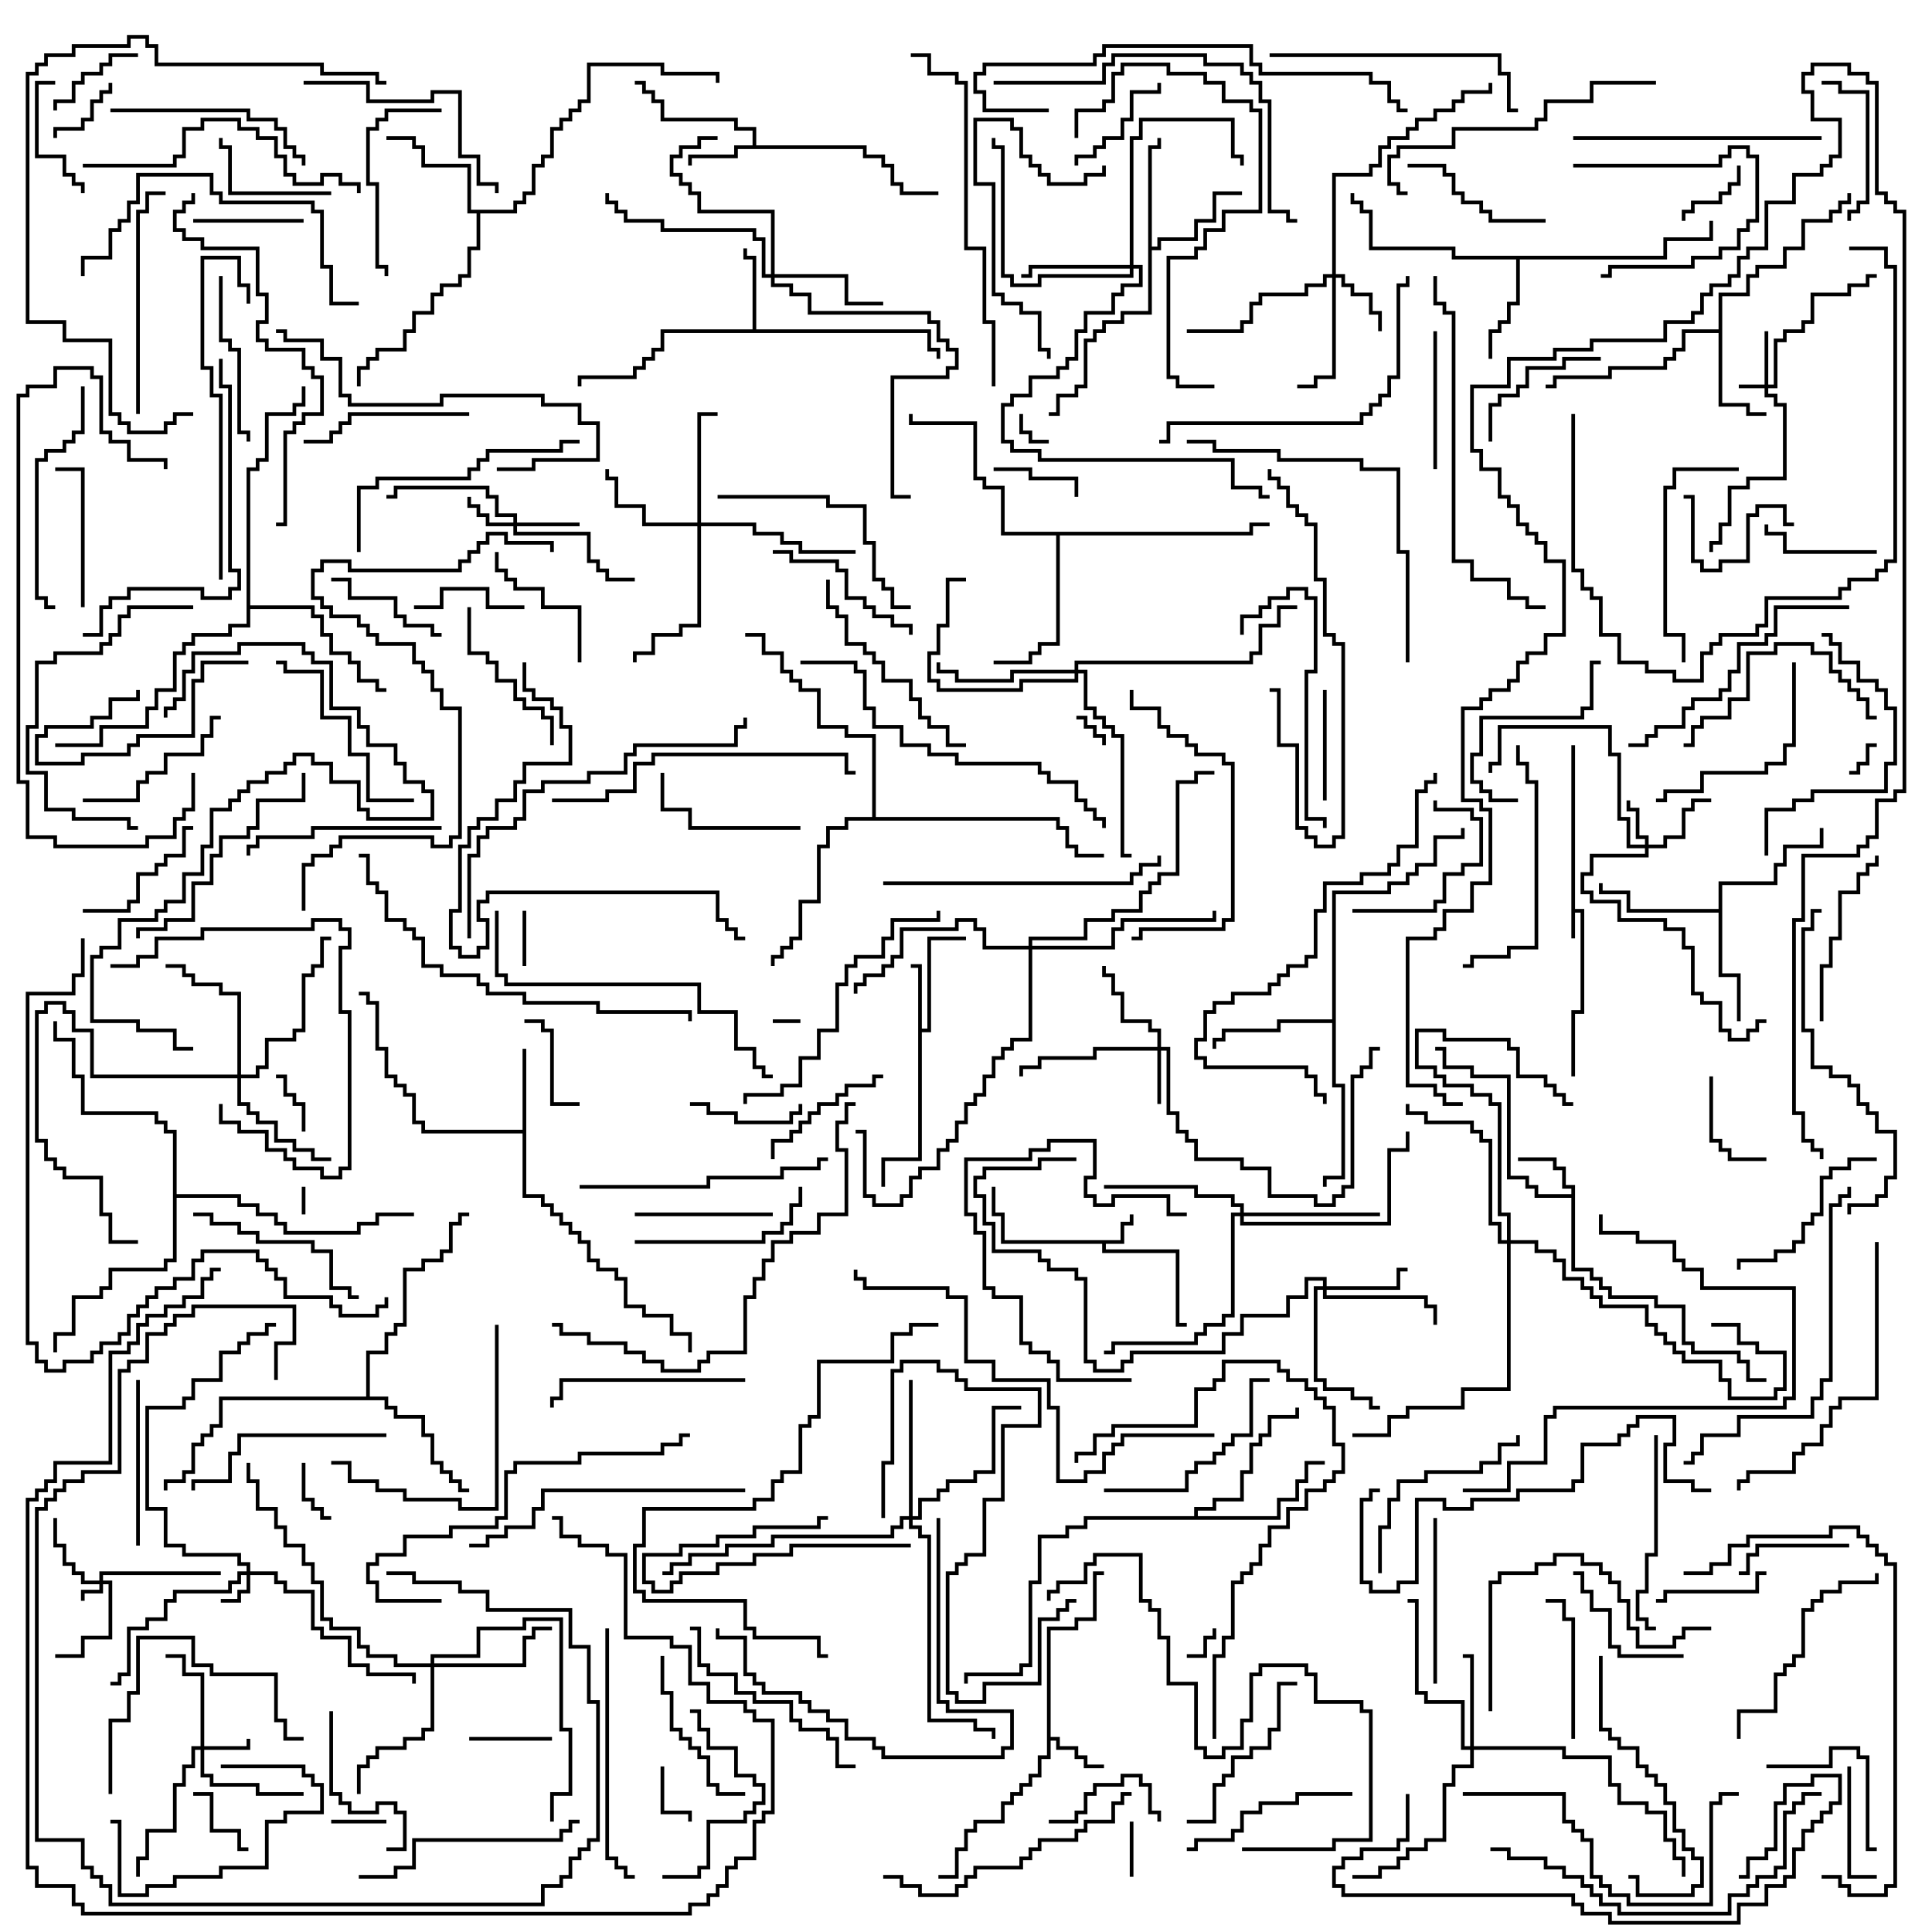 <svg version="1.1" width="105" height="105" xmlns="http://www.w3.org/2000/svg"><path d="M85.4,40.5L85.6,40.5L85.6,49.4L86.1,49.4L86.1,55.1L85.6,55.1L85.6,58.5L85.4,58.5L85.4,54.9L85.9,54.9L85.9,49.6L85.6,49.6L85.6,51L85.4,51z" stroke="none"/><path d="M60.9,67.4L60.9,66.4L61.4,66.4L61.4,66L61.6,66L61.6,66.6L61.1,66.6L61.1,67.6L60.1,67.6L60.1,67.9L64.1,67.9L64.1,71.9L64.5,71.9L64.5,72.1L63.9,72.1L63.9,68.1L59.9,68.1L59.9,67.6L54.4,67.6L54.4,66.1L53.9,66.1L53.9,64.5L54.1,64.5L54.1,65.9L54.6,65.9L54.6,67.4z" stroke="none"/><path d="M56.9,88.4L58.4,88.4L58.4,87.9L59.4,87.9L59.4,85.4L60,85.4L60,85.6L59.6,85.6L59.6,88.1L58.6,88.1L58.6,88.6L57.1,88.6L57.1,94.4L57.6,94.4L57.6,94.9L58.6,94.9L58.6,95.4L59.1,95.4L59.1,95.9L60,95.9L60,96.1L58.9,96.1L58.9,95.6L58.4,95.6L58.4,95.1L57.4,95.1L57.4,94.6L57.1,94.6L57.1,95.6L56.6,95.6L56.6,96.6L56.1,96.6L56.1,97.1L55.6,97.1L55.6,97.6L55.1,97.6L55.1,98.1L54.6,98.1L54.6,99.1L53.1,99.1L53.1,99.6L52.6,99.6L52.6,100.6L52.1,100.6L52.1,102.1L51,102.1L51,101.9L51.9,101.9L51.9,100.4L52.4,100.4L52.4,99.4L52.9,99.4L52.9,98.9L54.4,98.9L54.4,97.9L54.9,97.9L54.9,97.4L55.4,97.4L55.4,96.9L55.9,96.9L55.9,96.4L56.4,96.4L56.4,95.4L56.9,95.4z" stroke="none"/><path d="M49.9,52.6L49.5,52.6L49.5,52.4L50.1,52.4L50.1,55.9L50.4,55.9L50.4,50.9L52.5,50.9L52.5,51.1L50.6,51.1L50.6,56.1L50.1,56.1L50.1,63.1L48.1,63.1L48.1,64.5L47.9,64.5L47.9,62.9L49.9,62.9z" stroke="none"/><path d="M85.4,64.9L85.4,64.6L84.9,64.6L84.9,63.6L84.4,63.6L84.4,63.1L82.5,63.1L82.5,62.9L84.6,62.9L84.6,63.4L85.1,63.4L85.1,64.4L85.6,64.4L85.6,68.9L86.6,68.9L86.6,69.4L87.1,69.4L87.1,69.9L87.6,69.9L87.6,70.4L90.1,70.4L90.1,70.9L91.6,70.9L91.6,72.9L92.1,72.9L92.1,73.4L94.6,73.4L94.6,73.9L95.1,73.9L95.1,74.9L96,74.9L96,75.1L94.9,75.1L94.9,74.1L94.4,74.1L94.4,73.6L91.9,73.6L91.9,73.1L91.4,73.1L91.4,71.1L89.9,71.1L89.9,70.6L87.4,70.6L87.4,70.1L86.9,70.1L86.9,69.6L86.4,69.6L86.4,69.1L85.4,69.1L85.4,65.1L83.4,65.1L83.4,64.6L82.9,64.6L82.9,64.1L81.9,64.1L81.9,58.6L79.9,58.6L79.9,58.1L78.4,58.1L78.4,57.1L78,57.1L78,56.9L78.6,56.9L78.6,57.9L80.1,57.9L80.1,58.4L82.1,58.4L82.1,63.9L83.1,63.9L83.1,64.4L83.6,64.4L83.6,64.9z" stroke="none"/><path d="M40.9,7.9L40.9,7.1L39.9,7.1L39.9,6.6L35.9,6.6L35.9,5.6L35.4,5.6L35.4,5.1L34.9,5.1L34.9,4.6L34.5,4.6L34.5,4.4L35.1,4.4L35.1,4.9L35.6,4.9L35.6,5.4L36.1,5.4L36.1,6.4L40.1,6.4L40.1,6.9L41.1,6.9L41.1,7.9L47.1,7.9L47.1,8.4L48.1,8.4L48.1,8.9L48.6,8.9L48.6,9.9L49.1,9.9L49.1,10.4L51,10.4L51,10.6L48.9,10.6L48.9,10.1L48.4,10.1L48.4,9.1L47.9,9.1L47.9,8.6L46.9,8.6L46.9,8.1L40.1,8.1L40.1,8.6L37.6,8.6L37.6,9L37.4,9L37.4,8.4L39.9,8.4L39.9,7.9z" stroke="none"/><path d="M28.4,61.4L28.4,57L28.6,57L28.6,64.9L29.6,64.9L29.6,65.4L30.1,65.4L30.1,65.9L30.6,65.9L30.6,66.4L31.1,66.4L31.1,66.9L31.6,66.9L31.6,67.4L32.1,67.4L32.1,68.4L32.6,68.4L32.6,68.9L33.6,68.9L33.6,69.4L34.1,69.4L34.1,70.9L35.1,70.9L35.1,71.4L36.6,71.4L36.6,72.4L37.6,72.4L37.6,73.5L37.4,73.5L37.4,72.6L36.4,72.6L36.4,71.6L34.9,71.6L34.9,71.1L33.9,71.1L33.9,69.6L33.4,69.6L33.4,69.1L32.4,69.1L32.4,68.6L31.9,68.6L31.9,67.6L31.4,67.6L31.4,67.1L30.9,67.1L30.9,66.6L30.4,66.6L30.4,66.1L29.9,66.1L29.9,65.6L29.4,65.6L29.4,65.1L28.4,65.1L28.4,61.6L22.9,61.6L22.9,61.1L22.4,61.1L22.4,59.6L21.9,59.6L21.9,59.1L21.4,59.1L21.4,58.6L20.9,58.6L20.9,57.1L20.4,57.1L20.4,54.6L19.9,54.6L19.9,54.1L19.5,54.1L19.5,53.9L20.1,53.9L20.1,54.4L20.6,54.4L20.6,56.9L21.1,56.9L21.1,58.4L21.6,58.4L21.6,58.9L22.1,58.9L22.1,59.4L22.6,59.4L22.6,60.9L23.1,60.9L23.1,61.4z" stroke="none"/><path d="M40.9,17.9L40.9,14.1L40.4,14.1L40.4,13.5L40.6,13.5L40.6,13.9L41.1,13.9L41.1,17.9L50.6,17.9L50.6,18.9L51.1,18.9L51.1,19.5L50.9,19.5L50.9,19.1L50.4,19.1L50.4,18.1L36.1,18.1L36.1,19.1L35.6,19.1L35.6,19.6L35.1,19.6L35.1,20.1L34.6,20.1L34.6,20.6L31.6,20.6L31.6,21L31.4,21L31.4,20.4L34.4,20.4L34.4,19.9L34.9,19.9L34.9,19.4L35.4,19.4L35.4,18.9L35.9,18.9L35.9,17.9z" stroke="none"/><path d="M93.4,17.9L93.4,15.9L94.9,15.9L94.9,14.9L95.4,14.9L95.4,14.4L96.9,14.4L96.9,13.4L97.9,13.4L97.9,11.9L99.4,11.9L99.4,11.4L99.9,11.4L99.9,10.9L100.4,10.9L100.4,10.5L100.6,10.5L100.6,11.1L100.1,11.1L100.1,11.6L99.6,11.6L99.6,12.1L98.1,12.1L98.1,13.6L97.1,13.6L97.1,14.6L95.6,14.6L95.6,15.1L95.1,15.1L95.1,16.1L93.6,16.1L93.6,21.9L95.1,21.9L95.1,22.4L96,22.4L96,22.6L94.9,22.6L94.9,22.1L93.4,22.1L93.4,18.1L91.6,18.1L91.6,19.1L91.1,19.1L91.1,19.6L90.6,19.6L90.6,20.1L87.6,20.1L87.6,20.6L84.6,20.6L84.6,21.1L84,21.1L84,20.9L84.4,20.9L84.4,20.4L87.4,20.4L87.4,19.9L90.4,19.9L90.4,19.4L90.9,19.4L90.9,18.9L91.4,18.9L91.4,17.9z" stroke="none"/><path d="M90.4,13.9L90.4,12.9L92.9,12.9L92.9,12L93.1,12L93.1,13.1L90.6,13.1L90.6,14.1L82.6,14.1L82.6,16.6L82.1,16.6L82.1,17.6L81.6,17.6L81.6,18.1L81.1,18.1L81.1,19.5L80.9,19.5L80.9,17.9L81.4,17.9L81.4,17.4L81.9,17.4L81.9,16.4L82.4,16.4L82.4,14.1L78.9,14.1L78.9,13.6L74.4,13.6L74.4,11.6L73.9,11.6L73.9,11.1L73.4,11.1L73.4,10.5L73.6,10.5L73.6,10.9L74.1,10.9L74.1,11.4L74.6,11.4L74.6,13.4L79.1,13.4L79.1,13.9z" stroke="none"/><path d="M62.4,7.9L62.9,7.9L62.9,7.5L63.1,7.5L63.1,8.1L62.6,8.1L62.6,13.4L62.9,13.4L62.9,12.9L64.9,12.9L64.9,11.9L65.9,11.9L65.9,10.4L67.5,10.4L67.5,10.6L66.1,10.6L66.1,12.1L65.1,12.1L65.1,13.1L63.1,13.1L63.1,13.6L62.6,13.6L62.6,17.1L61.1,17.1L61.1,17.6L60.1,17.6L60.1,18.1L59.6,18.1L59.6,18.6L59.1,18.6L59.1,21.1L58.6,21.1L58.6,21.6L57.6,21.6L57.6,22.6L57,22.6L57,22.4L57.4,22.4L57.4,21.4L58.4,21.4L58.4,20.9L58.9,20.9L58.9,18.4L59.4,18.4L59.4,17.9L59.9,17.9L59.9,17.4L60.9,17.4L60.9,16.9L62.4,16.9z" stroke="none"/><path d="M93.4,49.4L93.4,47.9L96.4,47.9L96.4,46.9L96.9,46.9L96.9,45.9L98.9,45.9L98.9,45L99.1,45L99.1,46.1L97.1,46.1L97.1,47.1L96.6,47.1L96.6,48.1L93.6,48.1L93.6,52.9L94.6,52.9L94.6,55.5L94.4,55.5L94.4,53.1L93.4,53.1L93.4,49.6L88.4,49.6L88.4,48.6L86.9,48.6L86.9,48L87.1,48L87.1,48.4L88.6,48.4L88.6,49.4z" stroke="none"/><path d="M27.9,11.4L27.9,10.9L28.4,10.9L28.4,10.4L28.9,10.4L28.9,8.9L29.4,8.9L29.4,8.4L29.9,8.4L29.9,6.9L30.4,6.9L30.4,6.4L30.9,6.4L30.9,5.9L31.4,5.9L31.4,5.4L31.9,5.4L31.9,3.4L36.1,3.4L36.1,3.9L39.1,3.9L39.1,4.5L38.9,4.5L38.9,4.1L35.9,4.1L35.9,3.6L32.1,3.6L32.1,5.6L31.6,5.6L31.6,6.1L31.1,6.1L31.1,6.6L30.6,6.6L30.6,7.1L30.1,7.1L30.1,8.6L29.6,8.6L29.6,9.1L29.1,9.1L29.1,10.6L28.6,10.6L28.6,11.1L28.1,11.1L28.1,11.6L26.1,11.6L26.1,13.6L25.6,13.6L25.6,15.1L25.1,15.1L25.1,15.6L24.1,15.6L24.1,16.1L23.6,16.1L23.6,17.1L22.6,17.1L22.6,18.1L22.1,18.1L22.1,19.1L20.6,19.1L20.6,19.6L20.1,19.6L20.1,20.1L19.6,20.1L19.6,21L19.4,21L19.4,19.9L19.9,19.9L19.9,19.4L20.4,19.4L20.4,18.9L21.9,18.9L21.9,17.9L22.4,17.9L22.4,16.9L23.4,16.9L23.4,15.9L23.9,15.9L23.9,15.4L24.9,15.4L24.9,14.9L25.4,14.9L25.4,13.4L25.9,13.4L25.9,11.6L25.4,11.6L25.4,9.1L22.9,9.1L22.9,8.1L22.4,8.1L22.4,7.6L21,7.6L21,7.4L22.6,7.4L22.6,7.9L23.1,7.9L23.1,8.9L25.6,8.9L25.6,11.4z" stroke="none"/><path d="M72.4,55.4L72.4,48.4L75.4,48.4L75.4,47.9L76.4,47.9L76.4,47.4L76.9,47.4L76.9,46.9L77.9,46.9L77.9,45.4L79.4,45.4L79.4,45L79.6,45L79.6,45.6L78.1,45.6L78.1,47.1L77.1,47.1L77.1,47.6L76.6,47.6L76.6,48.1L75.6,48.1L75.6,48.6L72.6,48.6L72.6,58.9L73.1,58.9L73.1,64.1L72.1,64.1L72.1,64.5L71.9,64.5L71.9,63.9L72.9,63.9L72.9,59.1L72.4,59.1L72.4,55.6L69.6,55.6L69.6,56.1L66.6,56.1L66.6,56.6L66.1,56.6L66.1,57L65.9,57L65.9,56.4L66.4,56.4L66.4,55.9L69.4,55.9L69.4,55.4z" stroke="none"/><path d="M19.9,75.9L19.9,73.4L20.9,73.4L20.9,72.4L21.4,72.4L21.4,71.9L21.9,71.9L21.9,68.9L22.9,68.9L22.9,68.4L23.9,68.4L23.9,67.9L24.4,67.9L24.4,66.4L24.9,66.4L24.9,65.9L25.5,65.9L25.5,66.1L25.1,66.1L25.1,66.6L24.6,66.6L24.6,68.1L24.1,68.1L24.1,68.6L23.1,68.6L23.1,69.1L22.1,69.1L22.1,72.1L21.6,72.1L21.6,72.6L21.1,72.6L21.1,73.6L20.1,73.6L20.1,75.9L21.1,75.9L21.1,76.4L21.6,76.4L21.6,76.9L23.1,76.9L23.1,77.9L23.6,77.9L23.6,79.4L24.1,79.4L24.1,79.9L24.6,79.9L24.6,80.4L25.1,80.4L25.1,80.9L25.5,80.9L25.5,81.1L24.9,81.1L24.9,80.6L24.4,80.6L24.4,80.1L23.9,80.1L23.9,79.6L23.4,79.6L23.4,78.1L22.9,78.1L22.9,77.1L21.4,77.1L21.4,76.6L20.9,76.6L20.9,76.1L12.1,76.1L12.1,77.6L11.6,77.6L11.6,78.1L11.1,78.1L11.1,78.6L10.6,78.6L10.6,80.1L10.1,80.1L10.1,80.6L9.1,80.6L9.1,81L8.9,81L8.9,80.4L9.9,80.4L9.9,79.9L10.4,79.9L10.4,78.4L10.9,78.4L10.9,77.9L11.4,77.9L11.4,77.4L11.9,77.4L11.9,75.9z" stroke="none"/><path d="M64.9,82.4L64.9,81.9L65.9,81.9L65.9,81.4L67.4,81.4L67.4,79.9L67.9,79.9L67.9,78.4L68.4,78.4L68.4,77.9L68.9,77.9L68.9,76.9L70.4,76.9L70.4,76.5L70.6,76.5L70.6,77.1L69.1,77.1L69.1,78.1L68.6,78.1L68.6,78.6L68.1,78.6L68.1,80.1L67.6,80.1L67.6,81.6L66.1,81.6L66.1,82.1L65.1,82.1L65.1,82.4L69.4,82.4L69.4,81.4L70.4,81.4L70.4,80.4L70.9,80.4L70.9,79.4L72,79.4L72,79.6L71.1,79.6L71.1,80.6L70.6,80.6L70.6,81.6L69.6,81.6L69.6,82.6L59.1,82.6L59.1,83.1L58.1,83.1L58.1,83.6L56.6,83.6L56.6,86.1L56.1,86.1L56.1,90.6L55.6,90.6L55.6,91.1L52.6,91.1L52.6,91.5L52.4,91.5L52.4,90.9L55.4,90.9L55.4,90.4L55.9,90.4L55.9,85.9L56.4,85.9L56.4,83.4L57.9,83.4L57.9,82.9L58.9,82.9L58.9,82.4z" stroke="none"/><path d="M67.9,28.9L67.9,28.4L69,28.4L69,28.6L68.1,28.6L68.1,29.1L57.6,29.1L57.6,35.1L56.6,35.1L56.6,35.6L56.1,35.6L56.1,36.1L54,36.1L54,35.9L55.9,35.9L55.9,35.4L56.4,35.4L56.4,34.9L57.4,34.9L57.4,29.1L54.4,29.1L54.4,26.6L53.4,26.6L53.4,26.1L52.9,26.1L52.9,23.1L49.4,23.1L49.4,22.5L49.6,22.5L49.6,22.9L53.1,22.9L53.1,25.9L53.6,25.9L53.6,26.4L54.6,26.4L54.6,28.9z" stroke="none"/><path d="M13.4,25.4L13.9,25.4L13.9,24.9L14.4,24.9L14.4,22.4L15.9,22.4L15.9,21.9L16.4,21.9L16.4,21L16.6,21L16.6,22.1L16.1,22.1L16.1,22.6L14.6,22.6L14.6,25.1L14.1,25.1L14.1,25.6L13.6,25.6L13.6,32.9L17.1,32.9L17.1,33.4L17.6,33.4L17.6,34.4L18.1,34.4L18.1,35.4L19.1,35.4L19.1,35.9L19.6,35.9L19.6,36.9L20.6,36.9L20.6,37.4L21,37.4L21,37.6L20.4,37.6L20.4,37.1L19.4,37.1L19.4,36.1L18.9,36.1L18.9,35.6L17.9,35.6L17.9,34.6L17.4,34.6L17.4,33.6L16.9,33.6L16.9,33.1L13.6,33.1L13.6,34.1L12.6,34.1L12.6,34.6L10.6,34.6L10.6,35.1L10.1,35.1L10.1,35.6L9.6,35.6L9.6,37.6L8.6,37.6L8.6,38.6L8.1,38.6L8.1,39.6L5.6,39.6L5.6,40.6L3,40.6L3,40.4L5.4,40.4L5.4,39.4L7.9,39.4L7.9,38.4L8.4,38.4L8.4,37.4L9.4,37.4L9.4,35.4L9.9,35.4L9.9,34.9L10.4,34.9L10.4,34.4L12.4,34.4L12.4,33.9L13.4,33.9z" stroke="none"/><path d="M47.4,44.4L47.4,40.1L45.9,40.1L45.9,39.6L44.4,39.6L44.4,37.6L43.4,37.6L43.4,37.1L42.9,37.1L42.9,36.6L42.4,36.6L42.4,35.6L41.4,35.6L41.4,34.6L40.5,34.6L40.5,34.4L41.6,34.4L41.6,35.4L42.6,35.4L42.6,36.4L43.1,36.4L43.1,36.9L43.6,36.9L43.6,37.4L44.6,37.4L44.6,39.4L46.1,39.4L46.1,39.9L47.6,39.9L47.6,44.4L57.6,44.4L57.6,44.9L58.1,44.9L58.1,45.9L58.6,45.9L58.6,46.4L60,46.4L60,46.6L58.4,46.6L58.4,46.1L57.9,46.1L57.9,45.1L57.4,45.1L57.4,44.6L46.1,44.6L46.1,45.1L45.1,45.1L45.1,46.1L44.6,46.1L44.6,49.1L43.6,49.1L43.6,51.1L43.1,51.1L43.1,51.6L42.6,51.6L42.6,52.1L42.1,52.1L42.1,52.5L41.9,52.5L41.9,51.9L42.4,51.9L42.4,51.4L42.9,51.4L42.9,50.9L43.4,50.9L43.4,48.9L44.4,48.9L44.4,45.9L44.9,45.9L44.9,44.9L45.9,44.9L45.9,44.4z" stroke="none"/><path d="M9.4,61.6L8.9,61.6L8.9,61.1L8.4,61.1L8.4,60.6L4.4,60.6L4.4,58.6L3.9,58.6L3.9,56.6L2.9,56.6L2.9,55.5L3.1,55.5L3.1,56.4L4.1,56.4L4.1,58.4L4.6,58.4L4.6,60.4L8.6,60.4L8.6,60.9L9.1,60.9L9.1,61.4L9.6,61.4L9.6,64.9L13.1,64.9L13.1,65.4L14.1,65.4L14.1,65.9L15.1,65.9L15.1,66.4L15.6,66.4L15.6,66.9L19.4,66.9L19.4,66.4L20.4,66.4L20.4,65.9L22.5,65.9L22.5,66.1L20.6,66.1L20.6,66.6L19.6,66.6L19.6,67.1L15.4,67.1L15.4,66.6L14.9,66.6L14.9,66.1L13.9,66.1L13.9,65.6L12.9,65.6L12.9,65.1L9.6,65.1L9.6,68.6L9.1,68.6L9.1,69.1L6.1,69.1L6.1,70.1L5.6,70.1L5.6,70.6L4.1,70.6L4.1,72.6L3.1,72.6L3.1,73.5L2.9,73.5L2.9,72.4L3.9,72.4L3.9,70.4L5.4,70.4L5.4,69.9L5.9,69.9L5.9,68.9L8.9,68.9L8.9,68.4L9.4,68.4z" stroke="none"/><path d="M5.4,85.9L5.4,85.4L12,85.4L12,85.6L5.6,85.6L5.6,85.9L6.1,85.9L6.1,89.1L4.6,89.1L4.6,90.1L3,90.1L3,89.9L4.4,89.9L4.4,88.9L5.9,88.9L5.9,86.1L5.6,86.1L5.6,86.6L4.6,86.6L4.6,87L4.4,87L4.4,86.4L5.4,86.4L5.4,86.1L4.4,86.1L4.4,85.6L3.9,85.6L3.9,85.1L3.4,85.1L3.4,84.1L2.9,84.1L2.9,82.5L3.1,82.5L3.1,83.9L3.6,83.9L3.6,84.9L4.1,84.9L4.1,85.4L4.6,85.4L4.6,85.9z" stroke="none"/><path d="M95.9,20.9L95.9,18L96.1,18L96.1,20.9L96.4,20.9L96.4,18.4L96.9,18.4L96.9,17.9L97.9,17.9L97.9,17.4L98.4,17.4L98.4,15.9L100.4,15.9L100.4,15.4L101.4,15.4L101.4,14.9L102,14.9L102,15.1L101.6,15.1L101.6,15.6L100.6,15.6L100.6,16.1L98.6,16.1L98.6,17.6L98.1,17.6L98.1,18.1L97.1,18.1L97.1,18.6L96.6,18.6L96.6,21.1L96.1,21.1L96.1,21.4L96.6,21.4L96.6,21.9L97.1,21.9L97.1,26.1L95.1,26.1L95.1,26.6L94.1,26.6L94.1,28.6L93.6,28.6L93.6,29.6L93.1,29.6L93.1,30L92.9,30L92.9,29.4L93.4,29.4L93.4,28.4L93.9,28.4L93.9,26.4L94.9,26.4L94.9,25.9L96.9,25.9L96.9,22.1L96.4,22.1L96.4,21.6L95.9,21.6L95.9,21.1L94.5,21.1L94.5,20.9z" stroke="none"/><path d="M13.4,85.4L13.4,85.1L12.9,85.1L12.9,84.6L9.9,84.6L9.9,84.1L8.9,84.1L8.9,82.1L7.9,82.1L7.9,76.4L9.9,76.4L9.9,75.9L10.4,75.9L10.4,74.9L11.9,74.9L11.9,73.4L12.9,73.4L12.9,72.9L13.4,72.9L13.4,72.4L14.4,72.4L14.4,71.9L15,71.9L15,72.1L14.6,72.1L14.6,72.6L13.6,72.6L13.6,73.1L13.1,73.1L13.1,73.6L12.1,73.6L12.1,75.1L10.6,75.1L10.6,76.1L10.1,76.1L10.1,76.6L8.1,76.6L8.1,81.9L9.1,81.9L9.1,83.9L10.1,83.9L10.1,84.4L13.1,84.4L13.1,84.9L13.6,84.9L13.6,85.4L15.1,85.4L15.1,85.9L15.6,85.9L15.6,86.4L17.1,86.4L17.1,88.4L17.6,88.4L17.6,88.9L19.1,88.9L19.1,90.4L20.1,90.4L20.1,90.9L22.6,90.9L22.6,91.5L22.4,91.5L22.4,91.1L19.9,91.1L19.9,90.6L18.9,90.6L18.9,89.1L17.4,89.1L17.4,88.6L16.9,88.6L16.9,86.6L15.4,86.6L15.4,86.1L14.9,86.1L14.9,85.6L13.6,85.6L13.6,86.6L13.1,86.6L13.1,87.1L12,87.1L12,86.9L12.9,86.9L12.9,86.4L13.4,86.4L13.4,85.6L13.1,85.6L13.1,86.1L12.6,86.1L12.6,86.6L9.6,86.6L9.6,87.1L9.1,87.1L9.1,88.1L8.1,88.1L8.1,88.6L7.1,88.6L7.1,91.1L6.6,91.1L6.6,91.6L6,91.6L6,91.4L6.4,91.4L6.4,90.9L6.9,90.9L6.9,88.4L7.9,88.4L7.9,87.9L8.9,87.9L8.9,86.9L9.4,86.9L9.4,86.4L12.4,86.4L12.4,85.9L12.9,85.9L12.9,85.4z" stroke="none"/><path d="M10.9,94.9L10.9,91.1L9.9,91.1L9.9,90.1L9,90.1L9,89.9L10.1,89.9L10.1,90.9L11.1,90.9L11.1,94.9L13.4,94.9L13.4,94.5L13.6,94.5L13.6,95.1L11.1,95.1L11.1,96.4L11.6,96.4L11.6,96.9L14.1,96.9L14.1,97.4L16.5,97.4L16.5,97.6L13.9,97.6L13.9,97.1L11.4,97.1L11.4,96.6L10.9,96.6L10.9,95.1L10.6,95.1L10.6,96.1L10.1,96.1L10.1,97.1L9.6,97.1L9.6,99.6L8.1,99.6L8.1,101.1L7.6,101.1L7.6,102L7.4,102L7.4,100.9L7.9,100.9L7.9,99.4L9.4,99.4L9.4,96.9L9.9,96.9L9.9,95.9L10.4,95.9L10.4,94.9z" stroke="none"/><path d="M89.4,45.9L89.4,45.6L88.9,45.6L88.9,44.1L88.4,44.1L88.4,43.5L88.6,43.5L88.6,43.9L89.1,43.9L89.1,45.4L89.6,45.4L89.6,45.9L90.4,45.9L90.4,45.4L91.4,45.4L91.4,43.9L91.9,43.9L91.9,43.4L93,43.4L93,43.6L92.1,43.6L92.1,44.1L91.6,44.1L91.6,45.6L90.6,45.6L90.6,46.1L89.6,46.1L89.6,46.6L86.6,46.6L86.6,47.6L86.1,47.6L86.1,48.4L86.6,48.4L86.6,48.9L88.1,48.9L88.1,49.9L90.6,49.9L90.6,50.4L91.6,50.4L91.6,51.4L92.1,51.4L92.1,53.9L92.6,53.9L92.6,54.4L93.6,54.4L93.6,55.9L94.1,55.9L94.1,56.4L94.9,56.4L94.9,55.9L95.4,55.9L95.4,55.4L96,55.4L96,55.6L95.6,55.6L95.6,56.1L95.1,56.1L95.1,56.6L93.9,56.6L93.9,56.1L93.4,56.1L93.4,54.6L92.4,54.6L92.4,54.1L91.9,54.1L91.9,51.6L91.4,51.6L91.4,50.6L90.4,50.6L90.4,50.1L87.9,50.1L87.9,49.1L86.4,49.1L86.4,48.6L85.9,48.6L85.9,47.4L86.4,47.4L86.4,46.4L89.4,46.4L89.4,46.1L88.4,46.1L88.4,44.6L87.9,44.6L87.9,41.1L87.4,41.1L87.4,39.6L81.6,39.6L81.6,41.6L81.1,41.6L81.1,42L80.9,42L80.9,41.4L81.4,41.4L81.4,39.4L87.6,39.4L87.6,40.9L88.1,40.9L88.1,44.4L88.6,44.4L88.6,45.9z" stroke="none"/><path d="M27.9,28.4L27.9,28.1L26.9,28.1L26.9,27.1L26.4,27.1L26.4,26.6L21.6,26.6L21.6,27.1L21,27.1L21,26.9L21.4,26.9L21.4,26.4L26.6,26.4L26.6,26.9L27.1,26.9L27.1,27.9L28.1,27.9L28.1,28.4L31.5,28.4L31.5,28.6L28.1,28.6L28.1,28.9L32.1,28.9L32.1,30.4L32.6,30.4L32.6,30.9L33.1,30.9L33.1,31.4L34.5,31.4L34.5,31.6L32.9,31.6L32.9,31.1L32.4,31.1L32.4,30.6L31.9,30.6L31.9,29.1L27.9,29.1L27.9,28.6L26.4,28.6L26.4,28.1L25.9,28.1L25.9,27.6L25.4,27.6L25.4,27L25.6,27L25.6,27.4L26.1,27.4L26.1,27.9L26.6,27.9L26.6,28.4z" stroke="none"/><path d="M62.9,56.9L62.9,56.1L62.4,56.1L62.4,55.6L60.9,55.6L60.9,54.1L60.4,54.1L60.4,53.1L59.9,53.1L59.9,52.5L60.1,52.5L60.1,52.9L60.6,52.9L60.6,53.9L61.1,53.9L61.1,55.4L62.6,55.4L62.6,55.9L63.1,55.9L63.1,56.9L63.6,56.9L63.6,60.4L64.1,60.4L64.1,61.4L64.6,61.4L64.6,61.9L65.1,61.9L65.1,62.9L67.6,62.9L67.6,63.4L69.1,63.4L69.1,64.9L71.6,64.9L71.6,65.4L72.4,65.4L72.4,64.9L72.9,64.9L72.9,64.4L73.4,64.4L73.4,58.4L73.9,58.4L73.9,57.9L74.4,57.9L74.4,56.9L75,56.9L75,57.1L74.6,57.1L74.6,58.1L74.1,58.1L74.1,58.6L73.6,58.6L73.6,64.6L73.1,64.6L73.1,65.1L72.6,65.1L72.6,65.6L71.4,65.6L71.4,65.1L68.9,65.1L68.9,63.6L67.4,63.6L67.4,63.1L64.9,63.1L64.9,62.1L64.4,62.1L64.4,61.6L63.9,61.6L63.9,60.6L63.4,60.6L63.4,57.1L63.1,57.1L63.1,60L62.9,60L62.9,57.1L59.6,57.1L59.6,57.6L56.6,57.6L56.6,58.1L55.6,58.1L55.6,58.5L55.4,58.5L55.4,57.9L56.4,57.9L56.4,57.4L59.4,57.4L59.4,56.9z" stroke="none"/><path d="M72.4,14.9L72.4,9.4L74.4,9.4L74.4,8.9L74.9,8.9L74.9,7.9L75.4,7.9L75.4,7.4L76.4,7.4L76.4,6.9L76.9,6.9L76.9,6.4L77.9,6.4L77.9,5.9L78.9,5.9L78.9,5.4L79.4,5.4L79.4,4.9L80.9,4.9L80.9,4.5L81.1,4.5L81.1,5.1L79.6,5.1L79.6,5.6L79.1,5.6L79.1,6.1L78.1,6.1L78.1,6.6L77.1,6.6L77.1,7.1L76.6,7.1L76.6,7.6L75.6,7.6L75.6,8.1L75.1,8.1L75.1,9.1L74.6,9.1L74.6,9.6L72.6,9.6L72.6,14.9L73.1,14.9L73.1,15.4L73.6,15.4L73.6,15.9L74.6,15.9L74.6,16.9L75.1,16.9L75.1,18L74.9,18L74.9,17.1L74.4,17.1L74.4,16.1L73.4,16.1L73.4,15.6L72.9,15.6L72.9,15.1L72.6,15.1L72.6,20.6L71.6,20.6L71.6,21.1L70.5,21.1L70.5,20.9L71.4,20.9L71.4,20.4L72.4,20.4L72.4,15.1L72.1,15.1L72.1,15.6L71.1,15.6L71.1,16.1L68.6,16.1L68.6,16.6L68.1,16.6L68.1,17.6L67.6,17.6L67.6,18.1L64.5,18.1L64.5,17.9L67.4,17.9L67.4,17.4L67.9,17.4L67.9,16.4L68.4,16.4L68.4,15.9L70.9,15.9L70.9,15.4L71.9,15.4L71.9,14.9z" stroke="none"/><path d="M71.9,69.9L71.9,69.6L71.1,69.6L71.1,70.6L70.1,70.6L70.1,71.6L67.6,71.6L67.6,72.6L66.6,72.6L66.6,73.6L61.6,73.6L61.6,74.1L61.1,74.1L61.1,74.6L59.4,74.6L59.4,74.1L58.9,74.1L58.9,69.6L58.4,69.6L58.4,69.1L56.9,69.1L56.9,68.6L56.4,68.6L56.4,68.1L53.9,68.1L53.9,66.6L53.4,66.6L53.4,65.1L52.9,65.1L52.9,63.9L53.4,63.9L53.4,63.4L56.4,63.4L56.4,62.9L58.5,62.9L58.5,63.1L56.6,63.1L56.6,63.6L53.6,63.6L53.6,64.1L53.1,64.1L53.1,64.9L53.6,64.9L53.6,66.4L54.1,66.4L54.1,67.9L56.6,67.9L56.6,68.4L57.1,68.4L57.1,68.9L58.6,68.9L58.6,69.4L59.1,69.4L59.1,73.9L59.6,73.9L59.6,74.4L60.9,74.4L60.9,73.9L61.4,73.9L61.4,73.4L66.4,73.4L66.4,72.4L67.4,72.4L67.4,71.4L69.9,71.4L69.9,70.4L70.9,70.4L70.9,69.4L72.1,69.4L72.1,69.9L75.9,69.9L75.9,68.9L76.5,68.9L76.5,69.1L76.1,69.1L76.1,70.1L72.1,70.1L72.1,70.4L77.6,70.4L77.6,70.9L78.1,70.9L78.1,72L77.9,72L77.9,71.1L77.4,71.1L77.4,70.6L71.9,70.6L71.9,70.1L71.6,70.1L71.6,74.9L72.1,74.9L72.1,75.4L73.6,75.4L73.6,75.9L74.6,75.9L74.6,76.4L75,76.4L75,76.6L74.4,76.6L74.4,76.1L73.4,76.1L73.4,75.6L71.9,75.6L71.9,75.1L71.4,75.1L71.4,69.9z" stroke="none"/><path d="M79.9,94.9L79.9,90.1L79.5,90.1L79.5,89.9L80.1,89.9L80.1,94.9L85.1,94.9L85.1,95.4L87.6,95.4L87.6,96.9L88.1,96.9L88.1,97.9L89.6,97.9L89.6,98.4L90.6,98.4L90.6,99.9L91.1,99.9L91.1,100.9L91.6,100.9L91.6,102L91.4,102L91.4,101.1L90.9,101.1L90.9,100.1L90.4,100.1L90.4,98.6L89.4,98.6L89.4,98.1L87.9,98.1L87.9,97.1L87.4,97.1L87.4,95.6L84.9,95.6L84.9,95.1L80.1,95.1L80.1,96.1L79.1,96.1L79.1,97.1L78.6,97.1L78.6,100.1L77.6,100.1L77.6,100.6L76.6,100.6L76.6,101.1L76.1,101.1L76.1,101.6L75.1,101.6L75.1,102.1L73.5,102.1L73.5,101.9L74.9,101.9L74.9,101.4L75.9,101.4L75.9,100.9L76.4,100.9L76.4,100.4L77.4,100.4L77.4,99.9L78.4,99.9L78.4,96.9L78.9,96.9L78.9,95.9L79.9,95.9L79.9,95.1L79.4,95.1L79.4,92.6L77.4,92.6L77.4,92.1L76.9,92.1L76.9,87.1L76.5,87.1L76.5,86.9L77.1,86.9L77.1,91.9L77.6,91.9L77.6,92.4L79.6,92.4L79.6,94.9z" stroke="none"/><path d="M37.9,28.4L37.9,22.4L39,22.4L39,22.6L38.1,22.6L38.1,28.4L41.1,28.4L41.1,28.9L42.6,28.9L42.6,29.4L43.6,29.4L43.6,29.9L46.5,29.9L46.5,30.1L43.4,30.1L43.4,29.6L42.4,29.6L42.4,29.1L40.9,29.1L40.9,28.6L38.1,28.6L38.1,34.1L37.1,34.1L37.1,34.6L35.6,34.6L35.6,35.6L34.6,35.6L34.6,36L34.4,36L34.4,35.4L35.4,35.4L35.4,34.4L36.9,34.4L36.9,33.9L37.9,33.9L37.9,28.6L34.9,28.6L34.9,27.6L33.4,27.6L33.4,26.1L32.9,26.1L32.9,25.5L33.1,25.5L33.1,25.9L33.6,25.9L33.6,27.4L35.1,27.4L35.1,28.4z" stroke="none"/><path d="M61.4,14.4L61.4,7.4L61.9,7.4L61.9,6.4L67.1,6.4L67.1,8.4L67.6,8.4L67.6,9L67.4,9L67.4,8.6L66.9,8.6L66.9,6.6L62.1,6.6L62.1,7.6L61.6,7.6L61.6,14.4L62.1,14.4L62.1,15.6L61.1,15.6L61.1,16.1L60.6,16.1L60.6,17.1L59.1,17.1L59.1,18.1L58.6,18.1L58.6,19.6L58.1,19.6L58.1,20.1L57.6,20.1L57.6,20.6L56.1,20.6L56.1,21.6L55.1,21.6L55.1,22.1L54.6,22.1L54.6,23.9L55.1,23.9L55.1,24.4L56.6,24.4L56.6,24.9L67.1,24.9L67.1,26.4L68.6,26.4L68.6,26.9L69,26.9L69,27.1L68.4,27.1L68.4,26.6L66.9,26.6L66.9,25.1L56.4,25.1L56.4,24.6L54.9,24.6L54.9,24.1L54.4,24.1L54.4,21.9L54.9,21.9L54.9,21.4L55.9,21.4L55.9,20.4L57.4,20.4L57.4,19.9L57.9,19.9L57.9,19.4L58.4,19.4L58.4,17.9L58.9,17.9L58.9,16.9L60.4,16.9L60.4,15.9L60.9,15.9L60.9,15.4L61.9,15.4L61.9,14.6L61.6,14.6L61.6,15.1L56.6,15.1L56.6,15.6L54.9,15.6L54.9,15.1L54.4,15.1L54.4,8.1L53.9,8.1L53.9,7.5L54.1,7.5L54.1,7.9L54.6,7.9L54.6,14.9L55.1,14.9L55.1,15.4L56.4,15.4L56.4,14.9L61.4,14.9L61.4,14.6L56.1,14.6L56.1,15.1L55.5,15.1L55.5,14.9L55.9,14.9L55.9,14.4z" stroke="none"/><path d="M41.9,14.9L41.9,11.6L37.9,11.6L37.9,10.6L37.4,10.6L37.4,10.1L36.9,10.1L36.9,9.6L36.4,9.6L36.4,8.4L36.9,8.4L36.9,7.9L37.9,7.9L37.9,7.4L39,7.4L39,7.6L38.1,7.6L38.1,8.1L37.1,8.1L37.1,8.6L36.6,8.6L36.6,9.4L37.1,9.4L37.1,9.9L37.6,9.9L37.6,10.4L38.1,10.4L38.1,11.4L42.1,11.4L42.1,14.9L46.1,14.9L46.1,16.4L48,16.4L48,16.6L45.9,16.6L45.9,15.1L42.1,15.1L42.1,15.4L43.1,15.4L43.1,15.9L44.1,15.9L44.1,16.9L50.6,16.9L50.6,17.4L51.1,17.4L51.1,18.4L51.6,18.4L51.6,18.9L52.1,18.9L52.1,20.1L51.6,20.1L51.6,20.6L48.6,20.6L48.6,26.9L49.5,26.9L49.5,27.1L48.4,27.1L48.4,20.4L51.4,20.4L51.4,19.9L51.9,19.9L51.9,19.1L51.4,19.1L51.4,18.6L50.9,18.6L50.9,17.6L50.4,17.6L50.4,17.1L43.9,17.1L43.9,16.1L42.9,16.1L42.9,15.6L41.9,15.6L41.9,15.1L41.4,15.1L41.4,13.1L40.9,13.1L40.9,12.6L35.9,12.6L35.9,12.1L33.9,12.1L33.9,11.6L33.4,11.6L33.4,11.1L32.9,11.1L32.9,10.5L33.1,10.5L33.1,10.9L33.6,10.9L33.6,11.4L34.1,11.4L34.1,11.9L36.1,11.9L36.1,12.4L41.1,12.4L41.1,12.9L41.6,12.9L41.6,14.9z" stroke="none"/><path d="M12.9,58.4L12.9,54.1L11.9,54.1L11.9,53.6L10.4,53.6L10.4,53.1L9.9,53.1L9.9,52.6L9,52.6L9,52.4L10.1,52.4L10.1,52.9L10.6,52.9L10.6,53.4L12.1,53.4L12.1,53.9L13.1,53.9L13.1,58.4L13.9,58.4L13.9,57.9L14.4,57.9L14.4,56.4L15.9,56.4L15.9,55.9L16.4,55.9L16.4,52.9L16.9,52.9L16.9,52.4L17.4,52.4L17.4,50.9L18,50.9L18,51.1L17.6,51.1L17.6,52.6L17.1,52.6L17.1,53.1L16.6,53.1L16.6,56.1L16.1,56.1L16.1,56.6L14.6,56.6L14.6,58.1L14.1,58.1L14.1,58.6L13.1,58.6L13.1,59.9L13.6,59.9L13.6,60.4L14.1,60.4L14.1,60.9L15.1,60.9L15.1,61.9L16.1,61.9L16.1,62.4L17.1,62.4L17.1,62.9L18,62.9L18,63.1L16.9,63.1L16.9,62.6L15.9,62.6L15.9,62.1L14.9,62.1L14.9,61.1L13.9,61.1L13.9,60.6L13.4,60.6L13.4,60.1L12.9,60.1L12.9,58.6L4.9,58.6L4.9,56.1L3.9,56.1L3.9,55.1L3.4,55.1L3.4,54.6L2.6,54.6L2.6,55.1L2.1,55.1L2.1,61.9L2.6,61.9L2.6,62.9L3.1,62.9L3.1,63.4L3.6,63.4L3.6,63.9L5.6,63.9L5.6,65.9L6.1,65.9L6.1,67.4L7.5,67.4L7.5,67.6L5.9,67.6L5.9,66.1L5.4,66.1L5.4,64.1L3.4,64.1L3.4,63.6L2.9,63.6L2.9,63.1L2.4,63.1L2.4,62.1L1.9,62.1L1.9,54.9L2.4,54.9L2.4,54.4L3.6,54.4L3.6,54.9L4.1,54.9L4.1,55.9L5.1,55.9L5.1,58.4z" stroke="none"/><path d="M23.4,90.4L23.4,89.9L25.9,89.9L25.9,88.4L28.4,88.4L28.4,87.9L30.6,87.9L30.6,93.9L31.1,93.9L31.1,97.6L30.1,97.6L30.1,99L29.9,99L29.9,97.4L30.9,97.4L30.9,94.1L30.4,94.1L30.4,88.1L28.6,88.1L28.6,88.6L26.1,88.6L26.1,90.1L23.6,90.1L23.6,90.4L28.4,90.4L28.4,88.9L28.9,88.9L28.9,88.4L30,88.4L30,88.6L29.1,88.6L29.1,89.1L28.6,89.1L28.6,90.6L23.6,90.6L23.6,94.1L23.1,94.1L23.1,94.6L22.1,94.6L22.1,95.1L20.6,95.1L20.6,95.6L20.1,95.6L20.1,96.1L19.6,96.1L19.6,97.5L19.4,97.5L19.4,95.9L19.9,95.9L19.9,95.4L20.4,95.4L20.4,94.9L21.9,94.9L21.9,94.4L22.9,94.4L22.9,93.9L23.4,93.9L23.4,90.6L21.4,90.6L21.4,90.1L19.9,90.1L19.9,89.6L19.4,89.6L19.4,88.6L17.9,88.6L17.9,88.1L17.4,88.1L17.4,86.1L16.9,86.1L16.9,85.1L16.4,85.1L16.4,84.1L15.4,84.1L15.4,83.1L14.9,83.1L14.9,82.1L13.9,82.1L13.9,80.6L13.4,80.6L13.4,79.5L13.6,79.5L13.6,80.4L14.1,80.4L14.1,81.9L15.1,81.9L15.1,82.9L15.6,82.9L15.6,83.9L16.6,83.9L16.6,84.9L17.1,84.9L17.1,85.9L17.6,85.9L17.6,87.9L18.1,87.9L18.1,88.4L19.6,88.4L19.6,89.4L20.1,89.4L20.1,89.9L21.6,89.9L21.6,90.4z" stroke="none"/><path d="M49.4,82.4L49.4,75L49.6,75L49.6,82.4L49.9,82.4L49.9,81.4L50.9,81.4L50.9,80.9L51.4,80.9L51.4,80.4L52.9,80.4L52.9,79.9L53.9,79.9L53.9,76.4L55.5,76.4L55.5,76.6L54.1,76.6L54.1,80.1L53.1,80.1L53.1,80.6L51.6,80.6L51.6,81.1L51.1,81.1L51.1,81.6L50.1,81.6L50.1,82.6L49.6,82.6L49.6,82.9L50.1,82.9L50.1,83.4L50.6,83.4L50.6,93.4L53.1,93.4L53.1,93.9L54.1,93.9L54.1,94.5L53.9,94.5L53.9,94.1L52.9,94.1L52.9,93.6L50.4,93.6L50.4,83.6L49.9,83.6L49.9,83.1L49.4,83.1L49.4,82.6L49.1,82.6L49.1,83.1L48.6,83.1L48.6,83.6L42.1,83.6L42.1,84.1L39.6,84.1L39.6,84.6L37.6,84.6L37.6,85.1L36.6,85.1L36.6,85.6L36,85.6L36,85.4L36.4,85.4L36.4,84.9L37.4,84.9L37.4,84.4L39.4,84.4L39.4,83.9L41.9,83.9L41.9,83.4L48.4,83.4L48.4,82.9L48.9,82.9L48.9,82.4z" stroke="none"/><path d="M67.4,65.9L67.4,65.6L66.9,65.6L66.9,65.1L64.9,65.1L64.9,64.6L60,64.6L60,64.4L65.1,64.4L65.1,64.9L67.1,64.9L67.1,65.4L67.6,65.4L67.6,65.9L75,65.9L75,66.1L67.6,66.1L67.6,66.4L75.4,66.4L75.4,62.4L76.4,62.4L76.4,61.5L76.6,61.5L76.6,62.6L75.6,62.6L75.6,66.6L67.4,66.6L67.4,66.1L67.1,66.1L67.1,71.6L66.6,71.6L66.6,72.1L65.6,72.1L65.6,72.6L65.1,72.6L65.1,73.1L60.6,73.1L60.6,73.6L60,73.6L60,73.4L60.4,73.4L60.4,72.9L64.9,72.9L64.9,72.4L65.4,72.4L65.4,71.9L66.4,71.9L66.4,71.4L66.9,71.4L66.9,65.9z" stroke="none"/><path d="M58.4,36.4L58.4,35.9L67.9,35.9L67.9,35.4L68.4,35.4L68.4,33.9L69.4,33.9L69.4,32.9L70.5,32.9L70.5,33.1L69.6,33.1L69.6,34.1L68.6,34.1L68.6,35.6L68.1,35.6L68.1,36.1L58.6,36.1L58.6,36.4L59.1,36.4L59.1,38.4L59.6,38.4L59.6,38.9L60.1,38.9L60.1,39.4L60.6,39.4L60.6,39.9L61.1,39.9L61.1,46.4L61.5,46.4L61.5,46.6L60.9,46.6L60.9,40.1L60.4,40.1L60.4,39.6L59.9,39.6L59.9,39.1L59.4,39.1L59.4,38.6L58.9,38.6L58.9,36.6L58.6,36.6L58.6,37.1L55.6,37.1L55.6,37.6L50.9,37.6L50.9,37.1L50.4,37.1L50.4,35.4L50.9,35.4L50.9,33.9L51.4,33.9L51.4,31.4L52.5,31.4L52.5,31.6L51.6,31.6L51.6,34.1L51.1,34.1L51.1,35.6L50.6,35.6L50.6,36.9L51.1,36.9L51.1,37.4L55.4,37.4L55.4,36.9L58.4,36.9L58.4,36.6L55.1,36.6L55.1,37.1L51.9,37.1L51.9,36.6L50.9,36.6L50.9,36L51.1,36L51.1,36.4L52.1,36.4L52.1,36.9L54.9,36.9L54.9,36.4z" stroke="none"/><path d="M81.9,67.4L81.9,66.1L81.4,66.1L81.4,60.1L80.9,60.1L80.9,59.6L79.9,59.6L79.9,59.1L78.4,59.1L78.4,58.6L77.9,58.6L77.9,58.1L76.9,58.1L76.9,55.9L78.6,55.9L78.6,56.4L82.1,56.4L82.1,56.9L82.6,56.9L82.6,58.4L84.1,58.4L84.1,58.9L84.6,58.9L84.6,59.4L85.1,59.4L85.1,59.9L85.5,59.9L85.5,60.1L84.9,60.1L84.9,59.6L84.4,59.6L84.4,59.1L83.9,59.1L83.9,58.6L82.4,58.6L82.4,57.1L81.9,57.1L81.9,56.6L78.4,56.6L78.4,56.1L77.1,56.1L77.1,57.9L78.1,57.9L78.1,58.4L78.6,58.4L78.6,58.9L80.1,58.9L80.1,59.4L81.1,59.4L81.1,59.9L81.6,59.9L81.6,65.9L82.1,65.9L82.1,67.4L83.6,67.4L83.6,67.9L84.6,67.9L84.6,68.4L85.1,68.4L85.1,69.4L86.1,69.4L86.1,69.9L86.6,69.9L86.6,70.4L87.1,70.4L87.1,70.9L89.6,70.9L89.6,71.9L90.1,71.9L90.1,72.4L90.6,72.4L90.6,72.9L91.1,72.9L91.1,73.4L91.6,73.4L91.6,73.9L93.6,73.9L93.6,74.9L94.1,74.9L94.1,75.9L96.4,75.9L96.4,75.4L96.9,75.4L96.9,73.6L95.4,73.6L95.4,73.1L94.4,73.1L94.4,72.1L93,72.1L93,71.9L94.6,71.9L94.6,72.9L95.6,72.9L95.6,73.4L97.1,73.4L97.1,75.6L96.6,75.6L96.6,76.1L93.9,76.1L93.9,75.1L93.4,75.1L93.4,74.1L91.4,74.1L91.4,73.6L90.9,73.6L90.9,73.1L90.4,73.1L90.4,72.6L89.9,72.6L89.9,72.1L89.4,72.1L89.4,71.1L86.9,71.1L86.9,70.6L86.4,70.6L86.4,70.1L85.9,70.1L85.9,69.6L84.9,69.6L84.9,68.6L84.4,68.6L84.4,68.1L83.4,68.1L83.4,67.6L82.1,67.6L82.1,75.6L79.6,75.6L79.6,76.6L76.6,76.6L76.6,77.1L75.6,77.1L75.6,78.1L73.5,78.1L73.5,77.9L75.4,77.9L75.4,76.9L76.4,76.9L76.4,76.4L79.4,76.4L79.4,75.4L81.9,75.4L81.9,67.6L81.4,67.6L81.4,66.6L80.9,66.6L80.9,62.1L80.4,62.1L80.4,61.6L79.9,61.6L79.9,61.1L77.4,61.1L77.4,60.6L76.4,60.6L76.4,60L76.6,60L76.6,60.4L77.6,60.4L77.6,60.9L80.1,60.9L80.1,61.4L80.6,61.4L80.6,61.9L81.1,61.9L81.1,66.4L81.6,66.4L81.6,67.4z" stroke="none"/><path d="M55.9,51.4L55.9,50.9L58.9,50.9L58.9,49.9L60.4,49.9L60.4,49.4L61.9,49.4L61.9,48.4L62.4,48.4L62.4,47.9L62.9,47.9L62.9,47.4L63.9,47.4L63.9,42.4L64.9,42.4L64.9,41.9L66,41.9L66,42.1L65.1,42.1L65.1,42.6L64.1,42.6L64.1,47.6L63.1,47.6L63.1,48.1L62.6,48.1L62.6,48.6L62.1,48.6L62.1,49.6L60.6,49.6L60.6,50.1L59.1,50.1L59.1,51.1L56.1,51.1L56.1,51.4L60.4,51.4L60.4,50.4L60.9,50.4L60.9,49.9L65.9,49.9L65.9,49.5L66.1,49.5L66.1,50.1L61.1,50.1L61.1,50.6L60.6,50.6L60.6,51.6L56.1,51.6L56.1,56.6L55.1,56.6L55.1,57.1L54.6,57.1L54.6,57.6L54.1,57.6L54.1,58.6L53.6,58.6L53.6,59.6L53.1,59.6L53.1,60.1L52.6,60.1L52.6,61.1L52.1,61.1L52.1,62.1L51.6,62.1L51.6,62.6L51.1,62.6L51.1,63.6L50.1,63.6L50.1,64.1L49.6,64.1L49.6,65.1L49.1,65.1L49.1,65.6L47.4,65.6L47.4,65.1L46.9,65.1L46.9,61.6L46.5,61.6L46.5,61.4L47.1,61.4L47.1,64.9L47.6,64.9L47.6,65.4L48.9,65.4L48.9,64.9L49.4,64.9L49.4,63.9L49.9,63.9L49.9,63.4L50.9,63.4L50.9,62.4L51.4,62.4L51.4,61.9L51.9,61.9L51.9,60.9L52.4,60.9L52.4,59.9L52.9,59.9L52.9,59.4L53.4,59.4L53.4,58.4L53.9,58.4L53.9,57.4L54.4,57.4L54.4,56.9L54.9,56.9L54.9,56.4L55.9,56.4L55.9,51.6L53.4,51.6L53.4,50.6L52.9,50.6L52.9,50.1L52.1,50.1L52.1,50.6L49.1,50.6L49.1,52.1L48.6,52.1L48.6,52.6L48.1,52.6L48.1,53.1L47.1,53.1L47.1,53.6L46.6,53.6L46.6,54L46.4,54L46.4,53.4L46.9,53.4L46.9,52.9L47.9,52.9L47.9,52.4L48.4,52.4L48.4,51.9L48.9,51.9L48.9,50.4L51.9,50.4L51.9,49.9L53.1,49.9L53.1,50.4L53.6,50.4L53.6,51.4z" stroke="none"/><path d="M16.4,64.5L16.6,64.5L16.6,66L16.4,66z" stroke="none"/><path d="M43.5,55.4L43.5,55.6L42,55.6L42,55.4z" stroke="none"/><path d="M64.5,90.1L64.5,89.9L65.4,89.9L65.4,88.9L65.9,88.9L65.9,88.5L66.1,88.5L66.1,89.1L65.6,89.1L65.6,90.1z" stroke="none"/><path d="M102,40.4L102,40.6L101.6,40.6L101.6,41.6L101.1,41.6L101.1,42.1L100.5,42.1L100.5,41.9L100.9,41.9L100.9,41.4L101.4,41.4L101.4,40.4z" stroke="none"/><path d="M55.4,22.5L55.6,22.5L55.6,23.4L56.1,23.4L56.1,23.9L57,23.9L57,24.1L55.9,24.1L55.9,23.6L55.4,23.6z" stroke="none"/><path d="M60.1,40.5L59.9,40.5L59.9,40.1L59.4,40.1L59.4,39.6L58.9,39.6L58.9,39.1L58.5,39.1L58.5,38.9L59.1,38.9L59.1,39.4L59.6,39.4L59.6,39.9L60.1,39.9z" stroke="none"/><path d="M21,98.9L21,99.1L18,99.1L18,98.9z" stroke="none"/><path d="M61.4,99L61.6,99L61.6,102L61.4,102z" stroke="none"/><path d="M28.4,49.5L28.6,49.5L28.6,52.5L28.4,52.5z" stroke="none"/><path d="M35.9,96L36.1,96L36.1,98.4L37.6,98.4L37.6,99L37.4,99L37.4,98.6L35.9,98.6z" stroke="none"/><path d="M16.6,61.5L16.4,61.5L16.4,60.1L15.9,60.1L15.9,59.6L15.4,59.6L15.4,58.6L15,58.6L15,58.4L15.6,58.4L15.6,59.4L16.1,59.4L16.1,59.9L16.6,59.9z" stroke="none"/><path d="M16.4,79.5L16.6,79.5L16.6,81.4L17.1,81.4L17.1,81.9L17.6,81.9L17.6,82.4L18,82.4L18,82.6L17.4,82.6L17.4,82.1L16.9,82.1L16.9,81.6L16.4,81.6z" stroke="none"/><path d="M91.6,12L91.4,12L91.4,11.4L91.9,11.4L91.9,10.9L93.4,10.9L93.4,10.4L93.9,10.4L93.9,9.9L94.4,9.9L94.4,9L94.6,9L94.6,10.1L94.1,10.1L94.1,10.6L93.6,10.6L93.6,11.1L92.1,11.1L92.1,11.6L91.6,11.6z" stroke="none"/><path d="M13.5,100.4L13.5,100.6L12.9,100.6L12.9,99.6L11.4,99.6L11.4,97.6L10.5,97.6L10.5,97.4L11.6,97.4L11.6,99.4L13.1,99.4L13.1,100.4z" stroke="none"/><path d="M5.9,4.5L6.1,4.5L6.1,5.1L5.6,5.1L5.6,5.6L5.1,5.6L5.1,6.6L4.6,6.6L4.6,7.1L3.1,7.1L3.1,7.5L2.9,7.5L2.9,6.9L4.4,6.9L4.4,6.4L4.9,6.4L4.9,5.4L5.4,5.4L5.4,4.9L5.9,4.9z" stroke="none"/><path d="M30,94.4L30,94.6L25.5,94.6L25.5,94.4z" stroke="none"/><path d="M49.5,83.9L49.5,84.1L43.1,84.1L43.1,84.6L41.1,84.6L41.1,85.1L39.1,85.1L39.1,85.6L37.1,85.6L37.1,86.1L36.6,86.1L36.6,86.6L35.4,86.6L35.4,86.1L34.9,86.1L34.9,84.4L36.9,84.4L36.9,83.9L38.9,83.9L38.9,83.4L40.9,83.4L40.9,82.9L44.4,82.9L44.4,82.4L45,82.4L45,82.6L44.6,82.6L44.6,83.1L41.1,83.1L41.1,83.6L39.1,83.6L39.1,84.1L37.1,84.1L37.1,84.6L35.1,84.6L35.1,85.9L35.6,85.9L35.6,86.4L36.4,86.4L36.4,85.9L36.9,85.9L36.9,85.4L38.9,85.4L38.9,84.9L40.9,84.9L40.9,84.4L42.9,84.4L42.9,83.9z" stroke="none"/><path d="M54,25.6L54,25.4L56.1,25.4L56.1,25.9L58.6,25.9L58.6,27L58.4,27L58.4,26.1L55.9,26.1L55.9,25.6z" stroke="none"/><path d="M31.5,59.9L31.5,60.1L29.9,60.1L29.9,56.1L29.4,56.1L29.4,55.6L28.5,55.6L28.5,55.4L29.6,55.4L29.6,55.9L30.1,55.9L30.1,59.9z" stroke="none"/><path d="M92.9,58.5L93.1,58.5L93.1,61.9L93.6,61.9L93.6,62.4L94.1,62.4L94.1,62.9L96,62.9L96,63.1L93.9,63.1L93.9,62.6L93.4,62.6L93.4,62.1L92.9,62.1z" stroke="none"/><path d="M3.1,6L2.9,6L2.9,5.4L3.9,5.4L3.9,4.4L4.4,4.4L4.4,3.9L5.4,3.9L5.4,3.4L5.9,3.4L5.9,2.9L7.5,2.9L7.5,3.1L6.1,3.1L6.1,3.6L5.6,3.6L5.6,4.1L4.6,4.1L4.6,4.6L4.1,4.6L4.1,5.6L3.1,5.6z" stroke="none"/><path d="M57,99.1L57,98.9L58.4,98.9L58.4,98.4L58.9,98.4L58.9,97.4L59.4,97.4L59.4,96.9L60.9,96.9L60.9,96.4L62.1,96.4L62.1,96.9L62.6,96.9L62.6,98.4L63.1,98.4L63.1,99L62.9,99L62.9,98.6L62.4,98.6L62.4,97.1L61.9,97.1L61.9,96.6L61.1,96.6L61.1,97.1L59.6,97.1L59.6,97.6L59.1,97.6L59.1,98.6L58.6,98.6L58.6,99.1z" stroke="none"/><path d="M22.5,33.1L22.5,32.9L23.9,32.9L23.9,31.9L26.6,31.9L26.6,32.9L28.5,32.9L28.5,33.1L26.4,33.1L26.4,32.1L24.1,32.1L24.1,33.1z" stroke="none"/><path d="M37.5,60.1L37.5,59.9L38.6,59.9L38.6,60.4L40.1,60.4L40.1,60.9L42.9,60.9L42.9,60.4L43.4,60.4L43.4,60L43.6,60L43.6,60.6L43.1,60.6L43.1,61.1L39.9,61.1L39.9,60.6L38.4,60.6L38.4,60.1z" stroke="none"/><path d="M10.5,12.1L10.5,11.9L16.5,11.9L16.5,12.1z" stroke="none"/><path d="M72.1,43.5L71.9,43.5L71.9,37.5L72.1,37.5z" stroke="none"/><path d="M96,85.4L96,85.6L95.6,85.6L95.6,86.6L90.6,86.6L90.6,87.1L90,87.1L90,86.9L90.4,86.9L90.4,86.4L95.4,86.4L95.4,85.4z" stroke="none"/><path d="M102,29.9L102,30.1L96.9,30.1L96.9,29.1L95.9,29.1L95.9,28.5L96.1,28.5L96.1,28.9L97.1,28.9L97.1,29.9z" stroke="none"/><path d="M100.5,83.9L100.5,84.1L95.6,84.1L95.6,84.6L95.1,84.6L95.1,85.6L94.5,85.6L94.5,85.4L94.9,85.4L94.9,84.4L95.4,84.4L95.4,83.9z" stroke="none"/><path d="M13.5,35.9L13.5,36.1L11.1,36.1L11.1,37.1L10.6,37.1L10.6,40.1L7.6,40.1L7.6,40.6L7.1,40.6L7.1,41.1L4.6,41.1L4.6,41.6L1.9,41.6L1.9,39.9L2.4,39.9L2.4,39.4L4.9,39.4L4.9,38.9L5.9,38.9L5.9,37.9L7.4,37.9L7.4,37.5L7.6,37.5L7.6,38.1L6.1,38.1L6.1,39.1L5.1,39.1L5.1,39.6L2.6,39.6L2.6,40.1L2.1,40.1L2.1,41.4L4.4,41.4L4.4,40.9L6.9,40.9L6.9,40.4L7.4,40.4L7.4,39.9L10.4,39.9L10.4,36.9L10.9,36.9L10.9,35.9z" stroke="none"/><path d="M97.5,28.4L97.5,28.6L96.9,28.6L96.9,27.6L95.6,27.6L95.6,28.1L95.1,28.1L95.1,30.6L93.6,30.6L93.6,31.1L92.4,31.1L92.4,30.6L91.9,30.6L91.9,27.1L91.5,27.1L91.5,26.9L92.1,26.9L92.1,30.4L92.6,30.4L92.6,30.9L93.4,30.9L93.4,30.4L94.9,30.4L94.9,27.9L95.4,27.9L95.4,27.4L97.1,27.4L97.1,28.4z" stroke="none"/><path d="M85.5,9.1L85.5,8.9L93.4,8.9L93.4,8.4L93.9,8.4L93.9,7.9L95.1,7.9L95.1,8.4L95.6,8.4L95.6,12.1L95.1,12.1L95.1,12.6L94.6,12.6L94.6,13.6L93.6,13.6L93.6,14.1L92.1,14.1L92.1,14.6L87.6,14.6L87.6,15.1L87,15.1L87,14.9L87.4,14.9L87.4,14.4L91.9,14.4L91.9,13.9L93.4,13.9L93.4,13.4L94.4,13.4L94.4,12.4L94.9,12.4L94.9,11.9L95.4,11.9L95.4,8.6L94.9,8.6L94.9,8.1L94.1,8.1L94.1,8.6L93.6,8.6L93.6,9.1z" stroke="none"/><path d="M4.6,10.5L4.4,10.5L4.4,10.1L3.9,10.1L3.9,9.6L3.4,9.6L3.4,8.6L1.9,8.6L1.9,4.4L3,4.4L3,4.6L2.1,4.6L2.1,8.4L3.6,8.4L3.6,9.4L4.1,9.4L4.1,9.9L4.6,9.9z" stroke="none"/><path d="M100.4,96L100.6,96L100.6,101.9L102,101.9L102,102.1L100.4,102.1z" stroke="none"/><path d="M62.9,4.5L63.1,4.5L63.1,5.1L61.6,5.1L61.6,6.6L61.1,6.6L61.1,7.6L60.1,7.6L60.1,8.1L59.6,8.1L59.6,8.6L58.6,8.6L58.6,9L58.4,9L58.4,8.4L59.4,8.4L59.4,7.9L59.9,7.9L59.9,7.4L60.9,7.4L60.9,6.4L61.4,6.4L61.4,4.9L62.9,4.9z" stroke="none"/><path d="M24,34.4L24,34.6L23.4,34.6L23.4,34.1L21.9,34.1L21.9,33.6L21.4,33.6L21.4,32.6L18.9,32.6L18.9,31.6L18,31.6L18,31.4L19.1,31.4L19.1,32.4L21.6,32.4L21.6,33.4L22.1,33.4L22.1,33.9L23.6,33.9L23.6,34.4z" stroke="none"/><path d="M12,96.1L12,95.9L16.6,95.9L16.6,96.4L17.1,96.4L17.1,96.9L17.6,96.9L17.6,98.6L15.6,98.6L15.6,99.1L14.6,99.1L14.6,101.6L12.1,101.6L12.1,102.1L9.6,102.1L9.6,102.6L8.1,102.6L8.1,103.1L6.4,103.1L6.4,99.1L6,99.1L6,98.9L6.6,98.9L6.6,102.9L7.9,102.9L7.9,102.4L9.4,102.4L9.4,101.9L11.9,101.9L11.9,101.4L14.4,101.4L14.4,98.9L15.4,98.9L15.4,98.4L17.4,98.4L17.4,97.1L16.9,97.1L16.9,96.6L16.4,96.6L16.4,96.1z" stroke="none"/><path d="M18,10.4L18,10.6L12.4,10.6L12.4,8.1L11.9,8.1L11.9,7.5L12.1,7.5L12.1,7.9L12.6,7.9L12.6,10.4z" stroke="none"/><path d="M4.5,49.6L4.5,49.4L6.9,49.4L6.9,48.9L7.4,48.9L7.4,47.4L8.4,47.4L8.4,46.9L8.9,46.9L8.9,46.4L9.9,46.4L9.9,44.9L10.5,44.9L10.5,45.1L10.1,45.1L10.1,46.6L9.1,46.6L9.1,47.1L8.6,47.1L8.6,47.6L7.6,47.6L7.6,49.1L7.1,49.1L7.1,49.6z" stroke="none"/><path d="M87,19.4L87,19.6L85.1,19.6L85.1,20.1L83.1,20.1L83.1,21.1L82.6,21.1L82.6,21.6L81.6,21.6L81.6,22.1L81.1,22.1L81.1,24L80.9,24L80.9,21.9L81.4,21.9L81.4,21.4L82.4,21.4L82.4,20.9L82.9,20.9L82.9,19.9L84.9,19.9L84.9,19.4z" stroke="none"/><path d="M42.1,63L41.9,63L41.9,61.9L42.9,61.9L42.9,61.4L43.4,61.4L43.4,60.9L43.9,60.9L43.9,60.4L44.4,60.4L44.4,59.9L45.4,59.9L45.4,59.4L45.9,59.4L45.9,58.9L47.4,58.9L47.4,58.4L48,58.4L48,58.6L47.6,58.6L47.6,59.1L46.1,59.1L46.1,59.6L45.6,59.6L45.6,60.1L44.6,60.1L44.6,60.6L44.1,60.6L44.1,61.1L43.6,61.1L43.6,61.6L43.1,61.6L43.1,62.1L42.1,62.1z" stroke="none"/><path d="M96,96.1L96,95.9L99.4,95.9L99.4,94.9L101.1,94.9L101.1,95.4L101.6,95.4L101.6,100.4L102,100.4L102,100.6L101.4,100.6L101.4,95.6L100.9,95.6L100.9,95.1L99.6,95.1L99.6,96.1z" stroke="none"/><path d="M77.9,18L78.1,18L78.1,25.5L77.9,25.5z" stroke="none"/><path d="M31.6,36L31.4,36L31.4,33.1L29.4,33.1L29.4,32.1L27.9,32.1L27.9,31.6L27.4,31.6L27.4,31.1L26.9,31.1L26.9,30L27.1,30L27.1,30.9L27.6,30.9L27.6,31.4L28.1,31.4L28.1,31.9L29.6,31.9L29.6,32.9L31.6,32.9z" stroke="none"/><path d="M73.5,49.6L73.5,49.4L77.9,49.4L77.9,48.9L78.4,48.9L78.4,47.4L79.4,47.4L79.4,46.9L80.4,46.9L80.4,44.6L79.9,44.6L79.9,44.1L77.9,44.1L77.9,43.5L78.1,43.5L78.1,43.9L80.1,43.9L80.1,44.4L80.6,44.4L80.6,47.1L79.6,47.1L79.6,47.6L78.6,47.6L78.6,49.1L78.1,49.1L78.1,49.6z" stroke="none"/><path d="M91.5,89.9L91.5,90.1L87.9,90.1L87.9,89.6L87.4,89.6L87.4,87.6L86.4,87.6L86.4,86.6L85.9,86.6L85.9,85.6L85.5,85.6L85.5,85.4L86.1,85.4L86.1,86.4L86.6,86.4L86.6,87.4L87.6,87.4L87.6,89.4L88.1,89.4L88.1,89.9z" stroke="none"/><path d="M34.5,66.1L34.5,65.9L42,65.9L42,66.1z" stroke="none"/><path d="M85.6,94.5L85.4,94.5L85.4,88.1L84.9,88.1L84.9,87.1L84,87.1L84,86.9L85.1,86.9L85.1,87.9L85.6,87.9z" stroke="none"/><path d="M100.6,12L100.4,12L100.4,11.4L100.9,11.4L100.9,10.9L101.4,10.9L101.4,5.1L99.9,5.1L99.9,4.6L99,4.6L99,4.4L100.1,4.4L100.1,4.9L101.6,4.9L101.6,11.1L101.1,11.1L101.1,11.6L100.6,11.6z" stroke="none"/><path d="M4.6,33L4.4,33L4.4,25.6L3,25.6L3,25.4L4.6,25.4z" stroke="none"/><path d="M43.5,44.9L43.5,45.1L37.4,45.1L37.4,44.1L35.9,44.1L35.9,42L36.1,42L36.1,43.9L37.6,43.9L37.6,44.9z" stroke="none"/><path d="M17.9,93L18.1,93L18.1,97.4L18.6,97.4L18.6,97.9L19.1,97.9L19.1,98.4L20.4,98.4L20.4,97.9L21.6,97.9L21.6,98.4L22.1,98.4L22.1,100.6L21,100.6L21,100.4L21.9,100.4L21.9,98.6L21.4,98.6L21.4,98.1L20.6,98.1L20.6,98.6L18.9,98.6L18.9,98.1L18.4,98.1L18.4,97.6L17.9,97.6z" stroke="none"/><path d="M84,11.9L84,12.1L80.9,12.1L80.9,11.6L80.4,11.6L80.4,11.1L79.4,11.1L79.4,10.6L78.9,10.6L78.9,9.6L78.4,9.6L78.4,9.1L76.5,9.1L76.5,8.9L78.6,8.9L78.6,9.4L79.1,9.4L79.1,10.4L79.6,10.4L79.6,10.9L80.6,10.9L80.6,11.4L81.1,11.4L81.1,11.9z" stroke="none"/><path d="M4.5,43.6L4.5,43.4L7.4,43.4L7.4,42.4L7.9,42.4L7.9,41.9L8.9,41.9L8.9,40.9L10.9,40.9L10.9,39.9L11.4,39.9L11.4,38.9L12,38.9L12,39.1L11.6,39.1L11.6,40.1L11.1,40.1L11.1,41.1L9.1,41.1L9.1,42.1L8.1,42.1L8.1,42.6L7.6,42.6L7.6,43.6z" stroke="none"/><path d="M25.4,33L25.6,33L25.6,35.4L26.6,35.4L26.6,35.9L27.1,35.9L27.1,36.9L28.1,36.9L28.1,37.9L28.6,37.9L28.6,38.4L29.6,38.4L29.6,38.9L30.1,38.9L30.1,40.5L29.9,40.5L29.9,39.1L29.4,39.1L29.4,38.6L28.4,38.6L28.4,38.1L27.9,38.1L27.9,37.1L26.9,37.1L26.9,36.1L26.4,36.1L26.4,35.6L25.4,35.6z" stroke="none"/><path d="M40.5,97.4L40.5,97.6L38.9,97.6L38.9,97.1L38.4,97.1L38.4,95.6L37.9,95.6L37.9,95.1L37.4,95.1L37.4,94.6L36.9,94.6L36.9,94.1L36.4,94.1L36.4,92.1L35.9,92.1L35.9,90L36.1,90L36.1,91.9L36.6,91.9L36.6,93.9L37.1,93.9L37.1,94.4L37.6,94.4L37.6,94.9L38.1,94.9L38.1,95.4L38.6,95.4L38.6,96.9L39.1,96.9L39.1,97.4z" stroke="none"/><path d="M82.5,43.4L82.5,43.6L80.9,43.6L80.9,43.1L80.4,43.1L80.4,42.6L79.9,42.6L79.9,40.9L80.4,40.9L80.4,38.9L85.9,38.9L85.9,38.4L86.4,38.4L86.4,35.9L87,35.9L87,36.1L86.6,36.1L86.6,38.6L86.1,38.6L86.1,39.1L80.6,39.1L80.6,41.1L80.1,41.1L80.1,42.4L80.6,42.4L80.6,42.9L81.1,42.9L81.1,43.4z" stroke="none"/><path d="M42,30.1L42,29.9L43.1,29.9L43.1,30.4L45.6,30.4L45.6,30.9L46.1,30.9L46.1,32.4L47.1,32.4L47.1,32.9L47.6,32.9L47.6,33.4L48.6,33.4L48.6,33.9L49.6,33.9L49.6,34.5L49.4,34.5L49.4,34.1L48.4,34.1L48.4,33.6L47.4,33.6L47.4,33.1L46.9,33.1L46.9,32.6L45.9,32.6L45.9,31.1L45.4,31.1L45.4,30.6L42.9,30.6L42.9,30.1z" stroke="none"/><path d="M7.6,84L7.4,84L7.4,75L7.6,75z" stroke="none"/><path d="M77.9,82.5L78.1,82.5L78.1,91.5L77.9,91.5z" stroke="none"/><path d="M25.5,22.4L25.5,22.6L19.1,22.6L19.1,23.1L18.6,23.1L18.6,23.6L18.1,23.6L18.1,24.1L16.5,24.1L16.5,23.9L17.9,23.9L17.9,23.4L18.4,23.4L18.4,22.9L18.9,22.9L18.9,22.4z" stroke="none"/><path d="M11.9,15L12.1,15L12.1,18.4L12.6,18.4L12.6,18.9L13.1,18.9L13.1,23.4L13.6,23.4L13.6,24L13.4,24L13.4,23.6L12.9,23.6L12.9,19.1L12.4,19.1L12.4,18.6L11.9,18.6z" stroke="none"/><path d="M36,102.1L36,101.9L37.9,101.9L37.9,101.4L38.4,101.4L38.4,98.9L40.4,98.9L40.4,98.4L40.9,98.4L40.9,97.9L41.4,97.9L41.4,97.1L40.9,97.1L40.9,96.6L39.9,96.6L39.9,95.1L38.4,95.1L38.4,94.1L37.9,94.1L37.9,93.1L37.5,93.1L37.5,92.9L38.1,92.9L38.1,93.9L38.6,93.9L38.6,94.9L40.1,94.9L40.1,96.4L41.1,96.4L41.1,96.9L41.6,96.9L41.6,98.1L41.1,98.1L41.1,98.6L40.6,98.6L40.6,99.1L38.6,99.1L38.6,101.6L38.1,101.6L38.1,102.1z" stroke="none"/><path d="M73.5,97.4L73.5,97.6L70.6,97.6L70.6,98.1L68.6,98.1L68.6,98.6L67.6,98.6L67.6,99.6L67.1,99.6L67.1,100.1L65.1,100.1L65.1,100.6L64.5,100.6L64.5,100.4L64.9,100.4L64.9,99.9L66.9,99.9L66.9,99.4L67.4,99.4L67.4,98.4L68.4,98.4L68.4,97.9L70.4,97.9L70.4,97.4z" stroke="none"/><path d="M34.5,67.6L34.5,67.4L41.4,67.4L41.4,66.9L42.4,66.9L42.4,66.4L42.9,66.4L42.9,65.4L43.4,65.4L43.4,64.5L43.6,64.5L43.6,65.6L43.1,65.6L43.1,66.6L42.6,66.6L42.6,67.1L41.6,67.1L41.6,67.6z" stroke="none"/><path d="M61.5,74.9L61.5,75.1L57.4,75.1L57.4,74.1L56.9,74.1L56.9,73.6L55.9,73.6L55.9,73.1L55.4,73.1L55.4,70.6L53.9,70.6L53.9,70.1L53.4,70.1L53.4,67.1L52.9,67.1L52.9,66.1L52.4,66.1L52.4,62.9L55.9,62.9L55.9,62.4L56.9,62.4L56.9,61.9L59.6,61.9L59.6,64.1L59.1,64.1L59.1,64.9L59.6,64.9L59.6,65.4L60.4,65.4L60.4,64.9L63.6,64.9L63.6,65.9L64.5,65.9L64.5,66.1L63.4,66.1L63.4,65.1L60.6,65.1L60.6,65.6L59.4,65.6L59.4,65.1L58.9,65.1L58.9,63.9L59.4,63.9L59.4,62.1L57.1,62.1L57.1,62.6L56.1,62.6L56.1,63.1L52.6,63.1L52.6,65.9L53.1,65.9L53.1,66.9L53.6,66.9L53.6,69.9L54.1,69.9L54.1,70.4L55.6,70.4L55.6,72.9L56.1,72.9L56.1,73.4L57.1,73.4L57.1,73.9L57.6,73.9L57.6,74.9z" stroke="none"/><path d="M99.1,55.5L98.9,55.5L98.9,52.4L99.4,52.4L99.4,50.9L99.9,50.9L99.9,48.4L100.9,48.4L100.9,47.4L101.4,47.4L101.4,46.9L101.9,46.9L101.9,46.5L102.1,46.5L102.1,47.1L101.6,47.1L101.6,47.6L101.1,47.6L101.1,48.6L100.1,48.6L100.1,51.1L99.6,51.1L99.6,52.6L99.1,52.6z" stroke="none"/><path d="M24,5.9L24,6.1L21.1,6.1L21.1,6.6L20.6,6.6L20.6,7.1L20.1,7.1L20.1,9.9L20.6,9.9L20.6,14.4L21.1,14.4L21.1,15L20.9,15L20.9,14.6L20.4,14.6L20.4,10.1L19.9,10.1L19.9,6.9L20.4,6.9L20.4,6.4L20.9,6.4L20.9,5.9z" stroke="none"/><path d="M11.9,60L12.1,60L12.1,60.9L13.1,60.9L13.1,61.4L14.6,61.4L14.6,62.4L15.6,62.4L15.6,62.9L16.1,62.9L16.1,63.4L17.6,63.4L17.6,63.9L18.4,63.9L18.4,63.4L18.9,63.4L18.9,55.1L18.4,55.1L18.4,51.4L18.9,51.4L18.9,50.6L18.4,50.6L18.4,50.1L17.1,50.1L17.1,50.6L11.1,50.6L11.1,51.1L8.6,51.1L8.6,52.1L7.6,52.1L7.6,52.6L6,52.6L6,52.4L7.4,52.4L7.4,51.9L8.4,51.9L8.4,50.9L10.9,50.9L10.9,50.4L16.9,50.4L16.9,49.9L18.6,49.9L18.6,50.4L19.1,50.4L19.1,51.6L18.6,51.6L18.6,54.9L19.1,54.9L19.1,63.6L18.6,63.6L18.6,64.1L17.4,64.1L17.4,63.6L15.9,63.6L15.9,63.1L15.4,63.1L15.4,62.6L14.4,62.6L14.4,61.6L12.9,61.6L12.9,61.1L11.9,61.1z" stroke="none"/><path d="M102,62.9L102,63.1L100.6,63.1L100.6,63.6L99.6,63.6L99.6,64.1L99.1,64.1L99.1,66.1L98.6,66.1L98.6,66.6L98.1,66.6L98.1,67.6L97.6,67.6L97.6,68.1L96.6,68.1L96.6,68.6L94.6,68.6L94.6,69L94.4,69L94.4,68.4L96.4,68.4L96.4,67.9L97.4,67.9L97.4,67.4L97.9,67.4L97.9,66.4L98.4,66.4L98.4,65.9L98.9,65.9L98.9,63.9L99.4,63.9L99.4,63.4L100.4,63.4L100.4,62.9z" stroke="none"/><path d="M64.5,99.1L64.5,98.9L65.9,98.9L65.9,96.9L66.4,96.9L66.4,96.4L66.9,96.4L66.9,95.4L67.9,95.4L67.9,94.9L68.9,94.9L68.9,93.9L69.4,93.9L69.4,91.4L70.5,91.4L70.5,91.6L69.6,91.6L69.6,94.1L69.1,94.1L69.1,95.1L68.1,95.1L68.1,95.6L67.1,95.6L67.1,96.6L66.6,96.6L66.6,97.1L66.1,97.1L66.1,99.1z" stroke="none"/><path d="M10.5,66.1L10.5,65.9L11.6,65.9L11.6,66.4L13.1,66.4L13.1,66.9L14.1,66.9L14.1,67.4L17.1,67.4L17.1,67.9L18.1,67.9L18.1,69.9L19.1,69.9L19.1,70.4L19.5,70.4L19.5,70.6L18.9,70.6L18.9,70.1L17.9,70.1L17.9,68.1L16.9,68.1L16.9,67.6L13.9,67.6L13.9,67.1L12.9,67.1L12.9,66.6L11.4,66.6L11.4,66.1z" stroke="none"/><path d="M89.9,78L90.1,78L90.1,84.6L89.6,84.6L89.6,86.6L89.1,86.6L89.1,87.9L89.6,87.9L89.6,88.4L90,88.4L90,88.6L89.4,88.6L89.4,88.1L88.9,88.1L88.9,86.4L89.4,86.4L89.4,84.4L89.9,84.4z" stroke="none"/><path d="M97.4,36L97.6,36L97.6,40.6L97.1,40.6L97.1,41.6L96.1,41.6L96.1,42.1L92.6,42.1L92.6,43.1L90.6,43.1L90.6,43.6L90,43.6L90,43.4L90.4,43.4L90.4,42.9L92.4,42.9L92.4,41.9L95.9,41.9L95.9,41.4L96.9,41.4L96.9,40.4L97.4,40.4z" stroke="none"/><path d="M24,44.9L24,45.1L17.1,45.1L17.1,45.6L14.1,45.6L14.1,46.1L13.6,46.1L13.6,46.5L13.4,46.5L13.4,45.9L13.9,45.9L13.9,45.4L16.9,45.4L16.9,44.9z" stroke="none"/><path d="M75.1,85.5L74.9,85.5L74.9,82.9L75.4,82.9L75.4,81.4L75.9,81.4L75.9,80.4L77.4,80.4L77.4,79.9L80.4,79.9L80.4,79.4L81.4,79.4L81.4,78.4L82.4,78.4L82.4,78L82.6,78L82.6,78.6L81.6,78.6L81.6,79.6L80.6,79.6L80.6,80.1L77.6,80.1L77.6,80.6L76.1,80.6L76.1,81.6L75.6,81.6L75.6,83.1L75.1,83.1z" stroke="none"/><path d="M22.5,43.4L22.5,43.6L19.9,43.6L19.9,41.1L18.9,41.1L18.9,39.1L17.4,39.1L17.4,36.6L15.4,36.6L15.4,36.1L15,36.1L15,35.9L15.6,35.9L15.6,36.4L17.6,36.4L17.6,38.9L19.1,38.9L19.1,40.9L20.1,40.9L20.1,43.4z" stroke="none"/><path d="M91.5,40.6L91.5,40.4L91.9,40.4L91.9,39.4L92.4,39.4L92.4,38.9L93.9,38.9L93.9,37.9L94.9,37.9L94.9,35.4L96.4,35.4L96.4,34.9L98.6,34.9L98.6,35.4L99.6,35.4L99.6,36.4L100.1,36.4L100.1,36.9L100.6,36.9L100.6,37.4L101.1,37.4L101.1,37.9L101.6,37.9L101.6,38.9L102,38.9L102,39.1L101.4,39.1L101.4,38.1L100.9,38.1L100.9,37.6L100.4,37.6L100.4,37.1L99.9,37.1L99.9,36.6L99.4,36.6L99.4,35.6L98.4,35.6L98.4,35.1L96.6,35.1L96.6,35.6L95.1,35.6L95.1,38.1L94.1,38.1L94.1,39.1L92.6,39.1L92.6,39.6L92.1,39.6L92.1,40.6z" stroke="none"/><path d="M40.5,74.9L40.5,75.1L30.6,75.1L30.6,76.1L30.1,76.1L30.1,76.5L29.9,76.5L29.9,75.9L30.4,75.9L30.4,74.9z" stroke="none"/><path d="M60,81.1L60,80.9L64.4,80.9L64.4,79.9L64.9,79.9L64.9,79.4L65.9,79.4L65.9,78.9L66.4,78.9L66.4,78.4L66.9,78.4L66.9,77.9L67.9,77.9L67.9,74.9L69,74.9L69,75.1L68.1,75.1L68.1,78.1L67.1,78.1L67.1,78.6L66.6,78.6L66.6,79.1L66.1,79.1L66.1,79.6L65.1,79.6L65.1,80.1L64.6,80.1L64.6,81.1z" stroke="none"/><path d="M94.5,25.4L94.5,25.6L91.1,25.6L91.1,26.6L90.6,26.6L90.6,34.4L91.6,34.4L91.6,36L91.4,36L91.4,34.6L90.4,34.6L90.4,26.4L90.9,26.4L90.9,25.4z" stroke="none"/><path d="M6.1,97.5L5.9,97.5L5.9,93.4L6.9,93.4L6.9,91.9L7.4,91.9L7.4,88.9L10.6,88.9L10.6,90.4L11.6,90.4L11.6,90.9L15.1,90.9L15.1,93.4L15.6,93.4L15.6,94.4L16.5,94.4L16.5,94.6L15.4,94.6L15.4,93.6L14.9,93.6L14.9,91.1L11.4,91.1L11.4,90.6L10.4,90.6L10.4,89.1L7.6,89.1L7.6,92.1L7.1,92.1L7.1,93.6L6.1,93.6z" stroke="none"/><path d="M57.1,19.5L56.9,19.5L56.9,19.1L56.4,19.1L56.4,17.1L55.4,17.1L55.4,16.6L54.4,16.6L54.4,16.1L53.9,16.1L53.9,10.1L52.9,10.1L52.9,6.4L55.1,6.4L55.1,6.9L55.6,6.9L55.6,8.4L56.1,8.4L56.1,8.9L56.6,8.9L56.6,9.4L57.1,9.4L57.1,9.9L58.9,9.9L58.9,9.4L59.9,9.4L59.9,9L60.1,9L60.1,9.6L59.1,9.6L59.1,10.1L56.9,10.1L56.9,9.6L56.4,9.6L56.4,9.1L55.9,9.1L55.9,8.6L55.4,8.6L55.4,7.1L54.9,7.1L54.9,6.6L53.1,6.6L53.1,9.9L54.1,9.9L54.1,15.9L54.6,15.9L54.6,16.4L55.6,16.4L55.6,16.9L56.6,16.9L56.6,18.9L57.1,18.9z" stroke="none"/><path d="M21,77.9L21,78.1L13.1,78.1L13.1,79.1L12.6,79.1L12.6,80.6L10.6,80.6L10.6,81L10.4,81L10.4,80.4L12.4,80.4L12.4,78.9L12.9,78.9L12.9,77.9z" stroke="none"/><path d="M6,6.1L6,5.9L13.6,5.9L13.6,6.4L15.1,6.4L15.1,6.9L15.6,6.9L15.6,7.9L16.1,7.9L16.1,8.4L16.6,8.4L16.6,9L16.4,9L16.4,8.6L15.9,8.6L15.9,8.1L15.4,8.1L15.4,7.1L14.9,7.1L14.9,6.6L13.4,6.6L13.4,6.1z" stroke="none"/><path d="M58.5,86.9L58.5,87.1L58.1,87.1L58.1,87.6L57.6,87.6L57.6,88.1L56.6,88.1L56.6,91.6L53.6,91.6L53.6,92.6L51.9,92.6L51.9,92.1L51.4,92.1L51.4,85.4L51.9,85.4L51.9,84.9L52.4,84.9L52.4,84.4L53.4,84.4L53.4,81.4L54.4,81.4L54.4,77.4L56.4,77.4L56.4,75.6L52.4,75.6L52.4,75.1L51.9,75.1L51.9,74.6L50.9,74.6L50.9,74.1L49.1,74.1L49.1,74.6L48.6,74.6L48.6,79.6L48.1,79.6L48.1,82.5L47.9,82.5L47.9,79.4L48.4,79.4L48.4,74.4L48.9,74.4L48.9,73.9L51.1,73.9L51.1,74.4L52.1,74.4L52.1,74.9L52.6,74.9L52.6,75.4L56.6,75.4L56.6,77.6L54.6,77.6L54.6,81.6L53.6,81.6L53.6,84.6L52.6,84.6L52.6,85.1L52.1,85.1L52.1,85.6L51.6,85.6L51.6,91.9L52.1,91.9L52.1,92.4L53.4,92.4L53.4,91.4L56.4,91.4L56.4,87.9L57.4,87.9L57.4,87.4L57.9,87.4L57.9,86.9z" stroke="none"/><path d="M67.6,34.5L67.4,34.5L67.4,33.4L68.4,33.4L68.4,32.9L68.9,32.9L68.9,32.4L69.9,32.4L69.9,31.9L71.1,31.9L71.1,32.4L71.6,32.4L71.6,36.6L71.1,36.6L71.1,44.4L72.1,44.4L72.1,45L71.9,45L71.9,44.6L70.9,44.6L70.9,36.4L71.4,36.4L71.4,32.6L70.9,32.6L70.9,32.1L70.1,32.1L70.1,32.6L69.1,32.6L69.1,33.1L68.6,33.1L68.6,33.6L67.6,33.6z" stroke="none"/><path d="M26.9,72L27.1,72L27.1,82.1L24.9,82.1L24.9,81.6L21.9,81.6L21.9,81.1L20.4,81.1L20.4,80.6L18.9,80.6L18.9,79.6L18,79.6L18,79.4L19.1,79.4L19.1,80.4L20.6,80.4L20.6,80.9L22.1,80.9L22.1,81.4L25.1,81.4L25.1,81.9L26.9,81.9z" stroke="none"/><path d="M44.9,31.5L45.1,31.5L45.1,32.9L45.6,32.9L45.6,33.4L46.1,33.4L46.1,34.9L47.1,34.9L47.1,35.4L47.6,35.4L47.6,35.9L48.1,35.9L48.1,36.9L49.6,36.9L49.6,37.9L50.1,37.9L50.1,38.9L50.6,38.9L50.6,39.4L51.6,39.4L51.6,40.4L52.5,40.4L52.5,40.6L51.4,40.6L51.4,39.6L50.4,39.6L50.4,39.1L49.9,39.1L49.9,38.1L49.4,38.1L49.4,37.1L47.9,37.1L47.9,36.1L47.4,36.1L47.4,35.6L46.9,35.6L46.9,35.1L45.9,35.1L45.9,33.6L45.4,33.6L45.4,33.1L44.9,33.1z" stroke="none"/><path d="M94.6,94.5L94.4,94.5L94.4,92.9L96.4,92.9L96.4,90.9L96.9,90.9L96.9,90.4L97.4,90.4L97.4,89.9L97.9,89.9L97.9,87.4L98.4,87.4L98.4,86.9L98.9,86.9L98.9,86.4L99.9,86.4L99.9,85.9L101.9,85.9L101.9,85.5L102.1,85.5L102.1,86.1L100.1,86.1L100.1,86.6L99.1,86.6L99.1,87.1L98.6,87.1L98.6,87.6L98.1,87.6L98.1,90.1L97.6,90.1L97.6,90.6L97.1,90.6L97.1,91.1L96.6,91.1L96.6,93.1L94.6,93.1z" stroke="none"/><path d="M46.5,95.9L46.5,96.1L45.4,96.1L45.4,94.6L44.9,94.6L44.9,94.1L43.4,94.1L43.4,93.6L42.9,93.6L42.9,92.6L40.9,92.6L40.9,92.1L39.9,92.1L39.9,91.1L38.4,91.1L38.4,90.6L37.9,90.6L37.9,88.6L37.5,88.6L37.5,88.4L38.1,88.4L38.1,90.4L38.6,90.4L38.6,90.9L40.1,90.9L40.1,91.9L41.1,91.9L41.1,92.4L43.1,92.4L43.1,93.4L43.6,93.4L43.6,93.9L45.1,93.9L45.1,94.4L45.6,94.4L45.6,95.9z" stroke="none"/><path d="M68.9,25.5L69.1,25.5L69.1,25.9L69.6,25.9L69.6,26.4L70.1,26.4L70.1,27.4L70.6,27.4L70.6,27.9L71.1,27.9L71.1,28.4L71.6,28.4L71.6,31.4L72.1,31.4L72.1,34.4L72.6,34.4L72.6,34.9L73.1,34.9L73.1,45.6L72.6,45.6L72.6,46.1L71.4,46.1L71.4,45.6L70.9,45.6L70.9,45.1L70.4,45.1L70.4,40.6L69.4,40.6L69.4,37.6L69,37.6L69,37.4L69.6,37.4L69.6,40.4L70.6,40.4L70.6,44.9L71.1,44.9L71.1,45.4L71.6,45.4L71.6,45.9L72.4,45.9L72.4,45.4L72.9,45.4L72.9,35.1L72.4,35.1L72.4,34.6L71.9,34.6L71.9,31.6L71.4,31.6L71.4,28.6L70.9,28.6L70.9,28.1L70.4,28.1L70.4,27.6L69.9,27.6L69.9,26.6L69.4,26.6L69.4,26.1L68.9,26.1z" stroke="none"/><path d="M39,27.1L39,26.9L45.1,26.9L45.1,27.4L47.1,27.4L47.1,29.4L47.6,29.4L47.6,31.4L48.1,31.4L48.1,31.9L48.6,31.9L48.6,32.9L49.5,32.9L49.5,33.1L48.4,33.1L48.4,32.1L47.9,32.1L47.9,31.6L47.4,31.6L47.4,29.6L46.9,29.6L46.9,27.6L44.9,27.6L44.9,27.1z" stroke="none"/><path d="M15.1,75L14.9,75L14.9,72.9L15.9,72.9L15.9,71.1L10.6,71.1L10.6,71.6L9.6,71.6L9.6,72.1L9.1,72.1L9.1,72.6L8.1,72.6L8.1,74.1L7.1,74.1L7.1,74.6L6.6,74.6L6.6,80.1L4.6,80.1L4.6,80.6L3.6,80.6L3.6,81.1L3.1,81.1L3.1,81.6L2.6,81.6L2.6,82.1L2.1,82.1L2.1,99.9L4.6,99.9L4.6,101.4L5.1,101.4L5.1,101.9L5.6,101.9L5.6,102.4L6.1,102.4L6.1,103.4L29.4,103.4L29.4,102.4L30.4,102.4L30.4,101.9L30.9,101.9L30.9,100.9L31.4,100.9L31.4,100.4L31.9,100.4L31.9,99.9L32.4,99.9L32.4,92.6L31.9,92.6L31.9,89.6L30.9,89.6L30.9,87.6L26.4,87.6L26.4,86.6L24.9,86.6L24.9,86.1L22.4,86.1L22.4,85.6L21,85.6L21,85.4L22.6,85.4L22.6,85.9L25.1,85.9L25.1,86.4L26.6,86.4L26.6,87.4L31.1,87.4L31.1,89.4L32.1,89.4L32.1,92.4L32.6,92.4L32.6,100.1L32.1,100.1L32.1,100.6L31.6,100.6L31.6,101.1L31.1,101.1L31.1,102.1L30.6,102.1L30.6,102.6L29.6,102.6L29.6,103.6L5.9,103.6L5.9,102.6L5.4,102.6L5.4,102.1L4.9,102.1L4.9,101.6L4.4,101.6L4.4,100.1L1.9,100.1L1.9,81.9L2.4,81.9L2.4,81.4L2.9,81.4L2.9,80.9L3.4,80.9L3.4,80.4L4.4,80.4L4.4,79.9L6.4,79.9L6.4,74.4L6.9,74.4L6.9,73.9L7.9,73.9L7.9,72.4L8.9,72.4L8.9,71.9L9.4,71.9L9.4,71.4L10.4,71.4L10.4,70.9L16.1,70.9L16.1,73.1L15.1,73.1z" stroke="none"/><path d="M16.5,4.6L16.5,4.4L20.1,4.4L20.1,5.4L23.4,5.4L23.4,4.9L25.1,4.9L25.1,8.4L26.1,8.4L26.1,9.9L27.1,9.9L27.1,10.5L26.9,10.5L26.9,10.1L25.9,10.1L25.9,8.6L24.9,8.6L24.9,5.1L23.6,5.1L23.6,5.6L19.9,5.6L19.9,4.6z" stroke="none"/><path d="M7.6,22.5L7.4,22.5L7.4,11.4L7.9,11.4L7.9,10.4L9,10.4L9,10.6L8.1,10.6L8.1,11.6L7.6,11.6z" stroke="none"/><path d="M86.9,90L87.1,90L87.1,93.9L87.6,93.9L87.6,94.4L88.1,94.4L88.1,94.9L89.1,94.9L89.1,95.9L89.6,95.9L89.6,96.4L90.1,96.4L90.1,96.9L90.6,96.9L90.6,97.9L91.1,97.9L91.1,99.4L91.6,99.4L91.6,100.4L92.1,100.4L92.1,100.9L92.6,100.9L92.6,102.6L92.1,102.6L92.1,103.1L88.9,103.1L88.9,102.1L88.5,102.1L88.5,101.9L89.1,101.9L89.1,102.9L91.9,102.9L91.9,102.4L92.4,102.4L92.4,101.1L91.9,101.1L91.9,100.6L91.4,100.6L91.4,99.6L90.9,99.6L90.9,98.1L90.4,98.1L90.4,97.1L89.9,97.1L89.9,96.6L89.4,96.6L89.4,96.1L88.9,96.1L88.9,95.1L87.9,95.1L87.9,94.6L87.4,94.6L87.4,94.1L86.9,94.1z" stroke="none"/><path d="M4.4,21L4.6,21L4.6,23.6L4.1,23.6L4.1,24.1L3.6,24.1L3.6,24.6L2.6,24.6L2.6,25.1L2.1,25.1L2.1,32.4L2.6,32.4L2.6,32.9L3,32.9L3,33.1L2.4,33.1L2.4,32.6L1.9,32.6L1.9,24.9L2.4,24.9L2.4,24.4L3.4,24.4L3.4,23.9L3.9,23.9L3.9,23.4L4.4,23.4z" stroke="none"/><path d="M10.5,32.9L10.5,33.1L7.1,33.1L7.1,33.6L6.6,33.6L6.6,34.6L6.1,34.6L6.1,35.1L5.6,35.1L5.6,35.6L3.1,35.6L3.1,36.1L2.1,36.1L2.1,39.6L1.6,39.6L1.6,41.9L2.6,41.9L2.6,43.9L4.1,43.9L4.1,44.4L7.1,44.4L7.1,44.9L7.5,44.9L7.5,45.1L6.9,45.1L6.9,44.6L3.9,44.6L3.9,44.1L2.4,44.1L2.4,42.1L1.4,42.1L1.4,39.4L1.9,39.4L1.9,35.9L2.9,35.9L2.9,35.4L5.4,35.4L5.4,34.9L5.9,34.9L5.9,34.4L6.4,34.4L6.4,33.4L6.9,33.4L6.9,32.9z" stroke="none"/><path d="M82.4,40.5L82.6,40.5L82.6,41.4L83.1,41.4L83.1,42.4L83.6,42.4L83.6,51.6L82.1,51.6L82.1,52.1L80.1,52.1L80.1,52.6L79.5,52.6L79.5,52.4L79.9,52.4L79.9,51.9L81.9,51.9L81.9,51.4L83.4,51.4L83.4,42.6L82.9,42.6L82.9,41.6L82.4,41.6z" stroke="none"/><path d="M31.5,98.9L31.5,99.1L31.1,99.1L31.1,99.6L30.6,99.6L30.6,100.1L22.6,100.1L22.6,101.6L21.6,101.6L21.6,102.1L19.5,102.1L19.5,101.9L21.4,101.9L21.4,101.4L22.4,101.4L22.4,99.9L30.4,99.9L30.4,99.4L30.9,99.4L30.9,98.9z" stroke="none"/><path d="M99,34.6L99,34.4L99.6,34.4L99.6,34.9L100.1,34.9L100.1,35.9L101.1,35.9L101.1,36.9L102.1,36.9L102.1,37.4L102.6,37.4L102.6,38.4L103.1,38.4L103.1,41.6L102.6,41.6L102.6,43.1L98.6,43.1L98.6,43.6L97.6,43.6L97.6,44.1L96.1,44.1L96.1,46.5L95.9,46.5L95.9,43.9L97.4,43.9L97.4,43.4L98.4,43.4L98.4,42.9L102.4,42.9L102.4,41.4L102.9,41.4L102.9,38.6L102.4,38.6L102.4,37.6L101.9,37.6L101.9,37.1L100.9,37.1L100.9,36.1L99.9,36.1L99.9,35.1L99.4,35.1L99.4,34.6z" stroke="none"/><path d="M16.4,42L16.6,42L16.6,43.6L14.1,43.6L14.1,45.1L13.6,45.1L13.6,45.6L12.1,45.6L12.1,46.6L11.6,46.6L11.6,48.1L10.6,48.1L10.6,50.1L9.1,50.1L9.1,50.6L7.6,50.6L7.6,51L7.4,51L7.4,50.4L8.9,50.4L8.9,49.9L10.4,49.9L10.4,47.9L11.4,47.9L11.4,46.4L11.9,46.4L11.9,45.4L13.4,45.4L13.4,44.9L13.9,44.9L13.9,43.4L16.4,43.4z" stroke="none"/><path d="M81.1,93L80.9,93L80.9,85.9L81.4,85.9L81.4,85.4L83.4,85.4L83.4,84.9L84.4,84.9L84.4,84.4L86.1,84.4L86.1,84.9L87.1,84.9L87.1,85.4L87.6,85.4L87.6,85.9L88.1,85.9L88.1,86.9L88.6,86.9L88.6,88.4L89.1,88.4L89.1,89.4L90.9,89.4L90.9,88.9L91.4,88.9L91.4,88.4L93,88.4L93,88.6L91.6,88.6L91.6,89.1L91.1,89.1L91.1,89.6L88.9,89.6L88.9,88.6L88.4,88.6L88.4,87.1L87.9,87.1L87.9,86.1L87.4,86.1L87.4,85.6L86.9,85.6L86.9,85.1L85.9,85.1L85.9,84.6L84.6,84.6L84.6,85.1L83.6,85.1L83.6,85.6L81.6,85.6L81.6,86.1L81.1,86.1z" stroke="none"/><path d="M19.6,30L19.4,30L19.4,26.4L20.4,26.4L20.4,25.9L25.4,25.9L25.4,25.4L25.9,25.4L25.9,24.9L26.4,24.9L26.4,24.4L30.4,24.4L30.4,23.9L31.5,23.9L31.5,24.1L30.6,24.1L30.6,24.6L26.6,24.6L26.6,25.1L26.1,25.1L26.1,25.6L25.6,25.6L25.6,26.1L20.6,26.1L20.6,26.6L19.6,26.6z" stroke="none"/><path d="M50.9,82.5L51.1,82.5L51.1,92.4L51.6,92.4L51.6,92.9L55.1,92.9L55.1,95.1L54.6,95.1L54.6,95.6L47.9,95.6L47.9,95.1L47.4,95.1L47.4,94.6L45.9,94.6L45.9,93.6L44.9,93.6L44.9,93.1L43.9,93.1L43.9,92.6L43.4,92.6L43.4,92.1L41.4,92.1L41.4,91.6L40.9,91.6L40.9,91.1L40.4,91.1L40.4,89.1L38.9,89.1L38.9,88.5L39.1,88.5L39.1,88.9L40.6,88.9L40.6,90.9L41.1,90.9L41.1,91.4L41.6,91.4L41.6,91.9L43.6,91.9L43.6,92.4L44.1,92.4L44.1,92.9L45.1,92.9L45.1,93.4L46.1,93.4L46.1,94.4L47.6,94.4L47.6,94.9L48.1,94.9L48.1,95.4L54.4,95.4L54.4,94.9L54.9,94.9L54.9,93.1L51.4,93.1L51.4,92.6L50.9,92.6z" stroke="none"/><path d="M85.5,7.6L85.5,7.4L99,7.4L99,7.6z" stroke="none"/><path d="M61.4,37.5L61.6,37.5L61.6,38.4L63.1,38.4L63.1,39.4L63.6,39.4L63.6,39.9L64.6,39.9L64.6,40.4L65.1,40.4L65.1,40.9L66.6,40.9L66.6,41.4L67.1,41.4L67.1,50.1L66.6,50.1L66.6,50.6L62.1,50.6L62.1,51.1L61.5,51.1L61.5,50.9L61.9,50.9L61.9,50.4L66.4,50.4L66.4,49.9L66.9,49.9L66.9,41.6L66.4,41.6L66.4,41.1L64.9,41.1L64.9,40.6L64.4,40.6L64.4,40.1L63.4,40.1L63.4,39.6L62.9,39.6L62.9,38.6L61.4,38.6z" stroke="none"/><path d="M32.9,88.5L33.1,88.5L33.1,100.9L33.6,100.9L33.6,101.4L34.1,101.4L34.1,101.9L34.5,101.9L34.5,102.1L33.9,102.1L33.9,101.6L33.4,101.6L33.4,101.1L32.9,101.1z" stroke="none"/><path d="M31.5,64.6L31.5,64.4L38.4,64.4L38.4,63.9L42.4,63.9L42.4,63.4L44.4,63.4L44.4,62.9L45,62.9L45,63.1L44.6,63.1L44.6,63.6L42.6,63.6L42.6,64.1L38.6,64.1L38.6,64.6z" stroke="none"/><path d="M69,3.1L69,2.9L81.6,2.9L81.6,3.9L82.1,3.9L82.1,5.9L82.5,5.9L82.5,6.1L81.9,6.1L81.9,4.1L81.4,4.1L81.4,3.1z" stroke="none"/><path d="M15,18.1L15,17.9L15.6,17.9L15.6,18.4L17.6,18.4L17.6,19.4L18.6,19.4L18.6,21.4L19.1,21.4L19.1,21.9L23.9,21.9L23.9,21.4L29.6,21.4L29.6,21.9L31.6,21.9L31.6,22.9L32.6,22.9L32.6,25.1L29.1,25.1L29.1,25.6L27,25.6L27,25.4L28.9,25.4L28.9,24.9L32.4,24.9L32.4,23.1L31.4,23.1L31.4,22.1L29.4,22.1L29.4,21.6L24.1,21.6L24.1,22.1L18.9,22.1L18.9,21.6L18.4,21.6L18.4,19.6L17.4,19.6L17.4,18.6L15.4,18.6L15.4,18.1z" stroke="none"/><path d="M100.5,32.9L100.5,33.1L96.6,33.1L96.6,34.6L96.1,34.6L96.1,35.1L94.6,35.1L94.6,36.6L94.1,36.6L94.1,37.6L93.6,37.6L93.6,38.1L92.1,38.1L92.1,38.6L91.6,38.6L91.6,39.6L90.1,39.6L90.1,40.1L89.6,40.1L89.6,40.6L88.5,40.6L88.5,40.4L89.4,40.4L89.4,39.9L89.9,39.9L89.9,39.4L91.4,39.4L91.4,38.4L91.9,38.4L91.9,37.9L93.4,37.9L93.4,37.4L93.9,37.4L93.9,36.4L94.4,36.4L94.4,34.9L95.9,34.9L95.9,34.4L96.4,34.4L96.4,32.9z" stroke="none"/><path d="M61.5,97.4L61.5,97.6L61.1,97.6L61.1,98.1L60.6,98.1L60.6,99.1L59.1,99.1L59.1,99.6L58.6,99.6L58.6,100.1L56.6,100.1L56.6,100.6L56.1,100.6L56.1,101.1L55.6,101.1L55.6,101.6L53.1,101.6L53.1,102.1L52.6,102.1L52.6,102.6L52.1,102.6L52.1,103.1L49.9,103.1L49.9,102.6L48.9,102.6L48.9,102.1L48,102.1L48,101.9L49.1,101.9L49.1,102.4L50.1,102.4L50.1,102.9L51.9,102.9L51.9,102.4L52.4,102.4L52.4,101.9L52.9,101.9L52.9,101.4L55.4,101.4L55.4,100.9L55.9,100.9L55.9,100.4L56.4,100.4L56.4,99.9L58.4,99.9L58.4,99.4L58.9,99.4L58.9,98.9L60.4,98.9L60.4,97.9L60.9,97.9L60.9,97.4z" stroke="none"/><path d="M90,4.4L90,4.6L86.6,4.6L86.6,5.6L84.1,5.6L84.1,6.6L83.6,6.6L83.6,7.1L79.1,7.1L79.1,8.1L76.1,8.1L76.1,8.6L75.6,8.6L75.6,9.9L76.1,9.9L76.1,10.4L76.5,10.4L76.5,10.6L75.9,10.6L75.9,10.1L75.4,10.1L75.4,8.4L75.9,8.4L75.9,7.9L78.9,7.9L78.9,6.9L83.4,6.9L83.4,6.4L83.9,6.4L83.9,5.4L86.4,5.4L86.4,4.4z" stroke="none"/><path d="M50.9,49.5L51.1,49.5L51.1,50.1L48.6,50.1L48.6,51.1L48.1,51.1L48.1,52.1L46.6,52.1L46.6,52.6L46.1,52.6L46.1,53.6L45.6,53.6L45.6,56.1L44.6,56.1L44.6,57.6L43.6,57.6L43.6,59.1L42.6,59.1L42.6,59.6L40.6,59.6L40.6,60L40.4,60L40.4,59.4L42.4,59.4L42.4,58.9L43.4,58.9L43.4,57.4L44.4,57.4L44.4,55.9L45.4,55.9L45.4,53.4L45.9,53.4L45.9,52.4L46.4,52.4L46.4,51.9L47.9,51.9L47.9,50.9L48.4,50.9L48.4,49.9L50.9,49.9z" stroke="none"/><path d="M79.5,97.6L79.5,97.4L85.1,97.4L85.1,98.9L85.6,98.9L85.6,99.4L86.1,99.4L86.1,99.9L86.6,99.9L86.6,101.9L87.1,101.9L87.1,102.4L87.6,102.4L87.6,102.9L88.6,102.9L88.6,103.4L92.9,103.4L92.9,97.9L93.4,97.9L93.4,97.4L94.5,97.4L94.5,97.6L93.6,97.6L93.6,98.1L93.1,98.1L93.1,103.6L88.4,103.6L88.4,103.1L87.4,103.1L87.4,102.6L86.9,102.6L86.9,102.1L86.4,102.1L86.4,100.1L85.9,100.1L85.9,99.6L85.4,99.6L85.4,99.1L84.9,99.1L84.9,97.6z" stroke="none"/><path d="M19.5,16.4L19.5,16.6L17.9,16.6L17.9,14.6L17.4,14.6L17.4,11.6L16.9,11.6L16.9,11.1L11.9,11.1L11.9,10.6L11.4,10.6L11.4,9.6L7.6,9.6L7.6,11.1L7.1,11.1L7.1,12.1L6.6,12.1L6.6,12.6L6.1,12.6L6.1,14.1L4.6,14.1L4.6,15L4.4,15L4.4,13.9L5.9,13.9L5.9,12.4L6.4,12.4L6.4,11.9L6.9,11.9L6.9,10.9L7.4,10.9L7.4,9.4L11.6,9.4L11.6,10.4L12.1,10.4L12.1,10.9L17.1,10.9L17.1,11.4L17.6,11.4L17.6,14.4L18.1,14.4L18.1,16.4z" stroke="none"/><path d="M12.1,31.5L11.9,31.5L11.9,21.6L11.4,21.6L11.4,20.1L10.9,20.1L10.9,13.9L13.1,13.9L13.1,15.4L13.6,15.4L13.6,16.5L13.4,16.5L13.4,15.6L12.9,15.6L12.9,14.1L11.1,14.1L11.1,19.9L11.6,19.9L11.6,21.4L12.1,21.4z" stroke="none"/><path d="M48,48.1L48,47.9L61.4,47.9L61.4,47.4L61.9,47.4L61.9,46.9L62.9,46.9L62.9,46.5L63.1,46.5L63.1,47.1L62.1,47.1L62.1,47.6L61.6,47.6L61.6,48.1z" stroke="none"/><path d="M4.5,9.1L4.5,8.9L9.4,8.9L9.4,8.4L9.9,8.4L9.9,6.9L10.9,6.9L10.9,6.4L13.1,6.4L13.1,6.9L14.1,6.9L14.1,7.4L15.1,7.4L15.1,8.4L15.6,8.4L15.6,9.4L16.1,9.4L16.1,9.9L17.4,9.9L17.4,9.4L18.6,9.4L18.6,9.9L19.6,9.9L19.6,10.5L19.4,10.5L19.4,10.1L18.4,10.1L18.4,9.6L17.6,9.6L17.6,10.1L15.9,10.1L15.9,9.6L15.4,9.6L15.4,8.6L14.9,8.6L14.9,7.6L13.9,7.6L13.9,7.1L12.9,7.1L12.9,6.6L11.1,6.6L11.1,7.1L10.1,7.1L10.1,8.6L9.6,8.6L9.6,9.1z" stroke="none"/><path d="M40.5,80.9L40.5,81.1L29.6,81.1L29.6,82.1L29.1,82.1L29.1,83.1L27.6,83.1L27.6,83.6L26.6,83.6L26.6,84.1L25.5,84.1L25.5,83.9L26.4,83.9L26.4,83.4L27.4,83.4L27.4,82.9L28.9,82.9L28.9,81.9L29.4,81.9L29.4,80.9z" stroke="none"/><path d="M101.9,67.5L102.1,67.5L102.1,76.1L100.1,76.1L100.1,76.6L99.6,76.6L99.6,77.6L99.1,77.6L99.1,78.6L98.1,78.6L98.1,79.1L97.6,79.1L97.6,80.1L95.1,80.1L95.1,80.6L94.6,80.6L94.6,81L94.4,81L94.4,80.4L94.9,80.4L94.9,79.9L97.4,79.9L97.4,78.9L97.9,78.9L97.9,78.4L98.9,78.4L98.9,77.4L99.4,77.4L99.4,76.4L99.9,76.4L99.9,75.9L101.9,75.9z" stroke="none"/><path d="M66,20.9L66,21.1L63.9,21.1L63.9,20.6L63.4,20.6L63.4,13.9L64.9,13.9L64.9,13.4L65.4,13.4L65.4,12.4L66.4,12.4L66.4,11.4L68.4,11.4L68.4,6.1L67.9,6.1L67.9,5.6L66.4,5.6L66.4,4.6L65.4,4.6L65.4,4.1L63.4,4.1L63.4,3.6L61.1,3.6L61.1,4.1L60.6,4.1L60.6,5.6L60.1,5.6L60.1,6.1L58.6,6.1L58.6,7.5L58.4,7.5L58.4,5.9L59.9,5.9L59.9,5.4L60.4,5.4L60.4,3.9L60.9,3.9L60.9,3.4L63.6,3.4L63.6,3.9L65.6,3.9L65.6,4.4L66.6,4.4L66.6,5.4L68.1,5.4L68.1,5.9L68.6,5.9L68.6,11.6L66.6,11.6L66.6,12.6L65.6,12.6L65.6,13.6L65.1,13.6L65.1,14.1L63.6,14.1L63.6,20.4L64.1,20.4L64.1,20.9z" stroke="none"/><path d="M63,24.1L63,23.9L63.4,23.9L63.4,22.9L73.9,22.9L73.9,22.4L74.4,22.4L74.4,21.9L74.9,21.9L74.9,21.4L75.4,21.4L75.4,20.4L75.9,20.4L75.9,15.4L76.4,15.4L76.4,15L76.6,15L76.6,15.6L76.1,15.6L76.1,20.6L75.6,20.6L75.6,21.6L75.1,21.6L75.1,22.1L74.6,22.1L74.6,22.6L74.1,22.6L74.1,23.1L63.6,23.1L63.6,24.1z" stroke="none"/><path d="M24,86.9L24,87.1L20.4,87.1L20.4,86.1L19.9,86.1L19.9,84.9L20.4,84.9L20.4,84.4L21.9,84.4L21.9,83.4L24.4,83.4L24.4,82.9L26.9,82.9L26.9,82.4L27.4,82.4L27.4,79.9L27.9,79.9L27.9,79.4L31.4,79.4L31.4,78.9L35.9,78.9L35.9,78.4L36.9,78.4L36.9,77.9L37.5,77.9L37.5,78.1L37.1,78.1L37.1,78.6L36.1,78.6L36.1,79.1L31.6,79.1L31.6,79.6L28.1,79.6L28.1,80.1L27.6,80.1L27.6,82.6L27.1,82.6L27.1,83.1L24.6,83.1L24.6,83.6L22.1,83.6L22.1,84.6L20.6,84.6L20.6,85.1L20.1,85.1L20.1,85.9L20.6,85.9L20.6,86.9z" stroke="none"/><path d="M30,43.6L30,43.4L32.9,43.4L32.9,42.9L34.4,42.9L34.4,41.4L35.4,41.4L35.4,40.9L46.1,40.9L46.1,41.9L46.5,41.9L46.5,42.1L45.9,42.1L45.9,41.1L35.6,41.1L35.6,41.6L34.6,41.6L34.6,43.1L33.1,43.1L33.1,43.6z" stroke="none"/><path d="M100.6,66L100.4,66L100.4,65.4L101.9,65.4L101.9,64.9L102.4,64.9L102.4,63.9L102.9,63.9L102.9,61.6L101.9,61.6L101.9,60.6L101.4,60.6L101.4,60.1L100.9,60.1L100.9,59.1L100.4,59.1L100.4,58.6L99.4,58.6L99.4,58.1L98.4,58.1L98.4,56.1L97.9,56.1L97.9,50.4L98.4,50.4L98.4,49.4L99,49.4L99,49.6L98.6,49.6L98.6,50.6L98.1,50.6L98.1,55.9L98.6,55.9L98.6,57.9L99.6,57.9L99.6,58.4L100.6,58.4L100.6,58.9L101.1,58.9L101.1,59.9L101.6,59.9L101.6,60.4L102.1,60.4L102.1,61.4L103.1,61.4L103.1,64.1L102.6,64.1L102.6,65.1L102.1,65.1L102.1,65.6L100.6,65.6z" stroke="none"/><path d="M10.4,42L10.6,42L10.6,44.1L10.1,44.1L10.1,44.6L9.6,44.6L9.6,45.6L8.1,45.6L8.1,46.1L2.9,46.1L2.9,45.6L1.4,45.6L1.4,42.6L0.9,42.6L0.9,21.4L1.4,21.4L1.4,20.9L2.9,20.9L2.9,19.9L5.1,19.9L5.1,20.4L5.6,20.4L5.6,23.4L6.1,23.4L6.1,23.9L7.1,23.9L7.1,24.9L9.1,24.9L9.1,25.5L8.9,25.5L8.9,25.1L6.9,25.1L6.9,24.1L5.9,24.1L5.9,23.6L5.4,23.6L5.4,20.6L4.9,20.6L4.9,20.1L3.1,20.1L3.1,21.1L1.6,21.1L1.6,21.6L1.1,21.6L1.1,42.4L1.6,42.4L1.6,45.4L3.1,45.4L3.1,45.9L7.9,45.9L7.9,45.4L9.4,45.4L9.4,44.4L9.9,44.4L9.9,43.9L10.4,43.9z" stroke="none"/><path d="M66.1,94.5L65.9,94.5L65.9,89.9L66.4,89.9L66.4,88.9L66.9,88.9L66.9,85.9L67.4,85.9L67.4,85.4L67.9,85.4L67.9,84.9L68.4,84.9L68.4,83.9L68.9,83.9L68.9,82.9L69.9,82.9L69.9,81.9L70.9,81.9L70.9,80.9L71.9,80.9L71.9,80.4L72.4,80.4L72.4,79.9L72.9,79.9L72.9,78.6L72.4,78.6L72.4,76.6L71.9,76.6L71.9,76.1L71.4,76.1L71.4,75.6L70.9,75.6L70.9,75.1L69.9,75.1L69.9,74.6L69.4,74.6L69.4,74.1L66.6,74.1L66.6,75.1L66.1,75.1L66.1,75.6L65.1,75.6L65.1,77.6L60.6,77.6L60.6,78.1L59.6,78.1L59.6,79.1L58.6,79.1L58.6,79.5L58.4,79.5L58.4,78.9L59.4,78.9L59.4,77.9L60.4,77.9L60.4,77.4L64.9,77.4L64.9,75.4L65.9,75.4L65.9,74.9L66.4,74.9L66.4,73.9L69.6,73.9L69.6,74.4L70.1,74.4L70.1,74.9L71.1,74.9L71.1,75.4L71.6,75.4L71.6,75.9L72.1,75.9L72.1,76.4L72.6,76.4L72.6,78.4L73.1,78.4L73.1,80.1L72.6,80.1L72.6,80.6L72.1,80.6L72.1,81.1L71.1,81.1L71.1,82.1L70.1,82.1L70.1,83.1L69.1,83.1L69.1,84.1L68.6,84.1L68.6,85.1L68.1,85.1L68.1,85.6L67.6,85.6L67.6,86.1L67.1,86.1L67.1,89.1L66.6,89.1L66.6,90.1L66.1,90.1z" stroke="none"/><path d="M11.9,19.5L12.1,19.5L12.1,20.9L12.6,20.9L12.6,30.9L13.1,30.9L13.1,32.1L12.6,32.1L12.6,32.6L10.9,32.6L10.9,32.1L7.1,32.1L7.1,32.6L6.1,32.6L6.1,33.1L5.6,33.1L5.6,34.6L4.5,34.6L4.5,34.4L5.4,34.4L5.4,32.9L5.9,32.9L5.9,32.4L6.9,32.4L6.9,31.9L11.1,31.9L11.1,32.4L12.4,32.4L12.4,31.9L12.9,31.9L12.9,31.1L12.4,31.1L12.4,21.1L11.9,21.1z" stroke="none"/><path d="M86.9,66L87.1,66L87.1,66.9L89.1,66.9L89.1,67.4L91.1,67.4L91.1,68.4L91.6,68.4L91.6,68.9L92.6,68.9L92.6,69.9L97.6,69.9L97.6,76.1L97.1,76.1L97.1,76.6L84.6,76.6L84.6,77.1L84.1,77.1L84.1,79.6L82.1,79.6L82.1,81.1L79.5,81.1L79.5,80.9L81.9,80.9L81.9,79.4L83.9,79.4L83.9,76.9L84.4,76.9L84.4,76.4L96.9,76.4L96.9,75.9L97.4,75.9L97.4,70.1L92.4,70.1L92.4,69.1L91.4,69.1L91.4,68.6L90.9,68.6L90.9,67.6L88.9,67.6L88.9,67.1L86.9,67.1z" stroke="none"/><path d="M76.6,36L76.4,36L76.4,30.1L75.9,30.1L75.9,25.6L73.9,25.6L73.9,25.1L69.4,25.1L69.4,24.6L65.9,24.6L65.9,24.1L64.5,24.1L64.5,23.9L66.1,23.9L66.1,24.4L69.6,24.4L69.6,24.9L74.1,24.9L74.1,25.4L76.1,25.4L76.1,29.9L76.6,29.9z" stroke="none"/><path d="M67.5,100.6L67.5,100.4L72.4,100.4L72.4,99.9L74.4,99.9L74.4,93.1L73.9,93.1L73.9,92.6L71.4,92.6L71.4,91.1L70.9,91.1L70.9,90.6L68.6,90.6L68.6,91.1L68.1,91.1L68.1,93.6L67.6,93.6L67.6,95.1L66.6,95.1L66.6,95.6L65.4,95.6L65.4,95.1L64.9,95.1L64.9,91.6L63.4,91.6L63.4,89.1L62.9,89.1L62.9,87.6L62.4,87.6L62.4,87.1L61.9,87.1L61.9,84.6L59.6,84.6L59.6,85.1L59.1,85.1L59.1,86.1L57.6,86.1L57.6,86.6L57.1,86.6L57.1,87L56.9,87L56.9,86.4L57.4,86.4L57.4,85.9L58.9,85.9L58.9,84.9L59.4,84.9L59.4,84.4L62.1,84.4L62.1,86.9L62.6,86.9L62.6,87.4L63.1,87.4L63.1,88.9L63.6,88.9L63.6,91.4L65.1,91.4L65.1,94.9L65.6,94.9L65.6,95.4L66.4,95.4L66.4,94.9L67.4,94.9L67.4,93.4L67.9,93.4L67.9,90.9L68.4,90.9L68.4,90.4L71.1,90.4L71.1,90.9L71.6,90.9L71.6,92.4L74.1,92.4L74.1,92.9L74.6,92.9L74.6,100.1L72.6,100.1L72.6,100.6z" stroke="none"/><path d="M26.9,49.5L27.1,49.5L27.1,52.9L27.6,52.9L27.6,53.4L38.1,53.4L38.1,54.9L40.1,54.9L40.1,56.9L41.1,56.9L41.1,57.9L41.6,57.9L41.6,58.4L42,58.4L42,58.6L41.4,58.6L41.4,58.1L40.9,58.1L40.9,57.1L39.9,57.1L39.9,55.1L37.9,55.1L37.9,53.6L27.4,53.6L27.4,53.1L26.9,53.1z" stroke="none"/><path d="M100.4,64.5L100.6,64.5L100.6,65.1L100.1,65.1L100.1,65.6L99.6,65.6L99.6,75.1L99.1,75.1L99.1,76.1L98.6,76.1L98.6,77.1L94.6,77.1L94.6,78.1L92.6,78.1L92.6,79.1L92.1,79.1L92.1,79.6L91.5,79.6L91.5,79.4L91.9,79.4L91.9,78.9L92.4,78.9L92.4,77.9L94.4,77.9L94.4,76.9L98.4,76.9L98.4,75.9L98.9,75.9L98.9,74.9L99.4,74.9L99.4,65.4L99.9,65.4L99.9,64.9L100.4,64.9z" stroke="none"/><path d="M85.4,22.5L85.6,22.5L85.6,30.9L86.1,30.9L86.1,31.9L86.6,31.9L86.6,32.4L87.1,32.4L87.1,34.4L88.1,34.4L88.1,35.9L89.6,35.9L89.6,36.4L91.1,36.4L91.1,36.9L92.4,36.9L92.4,35.4L92.9,35.4L92.9,34.9L93.4,34.9L93.4,34.4L95.4,34.4L95.4,33.9L95.9,33.9L95.9,32.4L99.9,32.4L99.9,31.9L100.4,31.9L100.4,31.4L101.9,31.4L101.9,30.9L102.4,30.9L102.4,30.4L102.9,30.4L102.9,14.6L102.4,14.6L102.4,13.6L100.5,13.6L100.5,13.4L102.6,13.4L102.6,14.4L103.1,14.4L103.1,30.6L102.6,30.6L102.6,31.1L102.1,31.1L102.1,31.6L100.6,31.6L100.6,32.1L100.1,32.1L100.1,32.6L96.1,32.6L96.1,34.1L95.6,34.1L95.6,34.6L93.6,34.6L93.6,35.1L93.1,35.1L93.1,35.6L92.6,35.6L92.6,37.1L90.9,37.1L90.9,36.6L89.4,36.6L89.4,36.1L87.9,36.1L87.9,34.6L86.9,34.6L86.9,32.6L86.4,32.6L86.4,32.1L85.9,32.1L85.9,31.1L85.4,31.1z" stroke="none"/><path d="M93,80.9L93,81.1L91.9,81.1L91.9,80.6L90.4,80.6L90.4,78.4L90.9,78.4L90.9,77.1L89.1,77.1L89.1,77.6L88.6,77.6L88.6,78.1L88.1,78.1L88.1,78.6L86.1,78.6L86.1,80.6L85.6,80.6L85.6,81.1L82.6,81.1L82.6,81.6L80.1,81.6L80.1,82.1L78.4,82.1L78.4,81.6L77.1,81.6L77.1,86.1L76.1,86.1L76.1,86.6L74.4,86.6L74.4,86.1L73.9,86.1L73.9,81.4L74.4,81.4L74.4,80.9L75,80.9L75,81.1L74.6,81.1L74.6,81.6L74.1,81.6L74.1,85.9L74.6,85.9L74.6,86.4L75.9,86.4L75.9,85.9L76.9,85.9L76.9,81.4L78.6,81.4L78.6,81.9L79.9,81.9L79.9,81.4L82.4,81.4L82.4,80.9L85.4,80.9L85.4,80.4L85.9,80.4L85.9,78.4L87.9,78.4L87.9,77.9L88.4,77.9L88.4,77.4L88.9,77.4L88.9,76.9L91.1,76.9L91.1,78.6L90.6,78.6L90.6,80.4L92.1,80.4L92.1,80.9z" stroke="none"/><path d="M9.1,39L8.9,39L8.9,38.4L9.4,38.4L9.4,37.9L9.9,37.9L9.9,36.4L10.4,36.4L10.4,35.4L12.9,35.4L12.9,34.9L16.6,34.9L16.6,35.4L17.1,35.4L17.1,35.9L18.1,35.9L18.1,38.4L19.6,38.4L19.6,39.4L20.1,39.4L20.1,40.4L21.6,40.4L21.6,41.4L22.1,41.4L22.1,42.4L23.1,42.4L23.1,42.9L23.6,42.9L23.6,44.6L19.9,44.6L19.9,44.1L19.4,44.1L19.4,42.6L17.9,42.6L17.9,41.6L16.9,41.6L16.9,41.1L16.1,41.1L16.1,41.6L15.6,41.6L15.6,42.1L14.6,42.1L14.6,42.6L13.6,42.6L13.6,43.1L13.1,43.1L13.1,43.6L12.6,43.6L12.6,44.1L11.6,44.1L11.6,46.1L11.1,46.1L11.1,47.6L10.1,47.6L10.1,49.1L9.1,49.1L9.1,49.6L8.6,49.6L8.6,50.1L6.6,50.1L6.6,51.6L5.6,51.6L5.6,52.1L5.1,52.1L5.1,55.4L7.6,55.4L7.6,55.9L9.6,55.9L9.6,56.9L10.5,56.9L10.5,57.1L9.4,57.1L9.4,56.1L7.4,56.1L7.4,55.6L4.9,55.6L4.9,51.9L5.4,51.9L5.4,51.4L6.4,51.4L6.4,49.9L8.4,49.9L8.4,49.4L8.9,49.4L8.9,48.9L9.9,48.9L9.9,47.4L10.9,47.4L10.9,45.9L11.4,45.9L11.4,43.9L12.4,43.9L12.4,43.4L12.9,43.4L12.9,42.9L13.4,42.9L13.4,42.4L14.4,42.4L14.4,41.9L15.4,41.9L15.4,41.4L15.9,41.4L15.9,40.9L17.1,40.9L17.1,41.4L18.1,41.4L18.1,42.4L19.6,42.4L19.6,43.9L20.1,43.9L20.1,44.4L23.4,44.4L23.4,43.1L22.9,43.1L22.9,42.6L21.9,42.6L21.9,41.6L21.4,41.6L21.4,40.6L19.9,40.6L19.9,39.6L19.4,39.6L19.4,38.6L17.9,38.6L17.9,36.1L16.9,36.1L16.9,35.6L16.4,35.6L16.4,35.1L13.1,35.1L13.1,35.6L10.6,35.6L10.6,36.6L10.1,36.6L10.1,38.1L9.6,38.1L9.6,38.6L9.1,38.6z" stroke="none"/><path d="M54,4.6L54,4.4L59.9,4.4L59.9,3.4L60.4,3.4L60.4,2.9L65.6,2.9L65.6,3.4L67.6,3.4L67.6,3.9L68.1,3.9L68.1,4.4L68.6,4.4L68.6,5.4L69.1,5.4L69.1,11.4L70.1,11.4L70.1,11.9L70.5,11.9L70.5,12.1L69.9,12.1L69.9,11.6L68.9,11.6L68.9,5.6L68.4,5.6L68.4,4.6L67.9,4.6L67.9,4.1L67.4,4.1L67.4,3.6L65.4,3.6L65.4,3.1L60.6,3.1L60.6,3.6L60.1,3.6L60.1,4.6z" stroke="none"/><path d="M91.5,85.6L91.5,85.4L92.9,85.4L92.9,84.9L93.9,84.9L93.9,83.9L94.9,83.9L94.9,83.4L99.4,83.4L99.4,82.9L101.1,82.9L101.1,83.4L101.6,83.4L101.6,83.9L102.1,83.9L102.1,84.4L102.6,84.4L102.6,84.9L103.1,84.9L103.1,102.6L102.6,102.6L102.6,103.1L100.4,103.1L100.4,102.6L99.9,102.6L99.9,102.1L99,102.1L99,101.9L100.1,101.9L100.1,102.4L100.6,102.4L100.6,102.9L102.4,102.9L102.4,102.4L102.9,102.4L102.9,85.1L102.4,85.1L102.4,84.6L101.9,84.6L101.9,84.1L101.4,84.1L101.4,83.6L100.9,83.6L100.9,83.1L99.6,83.1L99.6,83.6L95.1,83.6L95.1,84.1L94.1,84.1L94.1,85.1L93.1,85.1L93.1,85.6z" stroke="none"/><path d="M99,97.4L99,97.6L98.1,97.6L98.1,98.1L97.6,98.1L97.6,98.6L97.1,98.6L97.1,101.6L96.6,101.6L96.6,102.1L95.6,102.1L95.6,102.6L95.1,102.6L95.1,103.1L94.1,103.1L94.1,104.1L87.9,104.1L87.9,103.6L86.9,103.6L86.9,103.1L86.4,103.1L86.4,102.6L85.9,102.6L85.9,102.1L84.9,102.1L84.9,101.6L83.9,101.6L83.9,101.1L81.9,101.1L81.9,100.6L81,100.6L81,100.4L82.1,100.4L82.1,100.9L84.1,100.9L84.1,101.4L85.1,101.4L85.1,101.9L86.1,101.9L86.1,102.4L86.6,102.4L86.6,102.9L87.1,102.9L87.1,103.4L88.1,103.4L88.1,103.9L93.9,103.9L93.9,102.9L94.9,102.9L94.9,102.4L95.4,102.4L95.4,101.9L96.4,101.9L96.4,101.4L96.9,101.4L96.9,98.4L97.4,98.4L97.4,97.9L97.9,97.9L97.9,97.4z" stroke="none"/><path d="M54.1,21L53.9,21L53.9,17.6L53.4,17.6L53.4,13.6L52.4,13.6L52.4,4.6L51.9,4.6L51.9,4.1L50.4,4.1L50.4,3.1L49.5,3.1L49.5,2.9L50.6,2.9L50.6,3.9L52.1,3.9L52.1,4.4L52.6,4.4L52.6,13.4L53.6,13.4L53.6,17.4L54.1,17.4z" stroke="none"/><path d="M76.4,97.5L76.6,97.5L76.6,100.1L76.1,100.1L76.1,100.6L74.1,100.6L74.1,101.1L73.1,101.1L73.1,101.6L72.6,101.6L72.6,102.4L73.1,102.4L73.1,102.9L85.6,102.9L85.6,103.4L86.1,103.4L86.1,103.9L87.6,103.9L87.6,104.4L94.4,104.4L94.4,103.4L95.9,103.4L95.9,102.4L96.9,102.4L96.9,101.9L97.4,101.9L97.4,100.4L97.9,100.4L97.9,99.4L98.4,99.4L98.4,98.9L98.9,98.9L98.9,98.4L99.4,98.4L99.4,97.9L99.9,97.9L99.9,96.6L98.6,96.6L98.6,97.1L97.1,97.1L97.1,98.1L96.6,98.1L96.6,100.6L96.1,100.6L96.1,101.1L95.1,101.1L95.1,102.1L94.5,102.1L94.5,101.9L94.9,101.9L94.9,100.9L95.9,100.9L95.9,100.4L96.4,100.4L96.4,97.9L96.9,97.9L96.9,96.9L98.4,96.9L98.4,96.4L100.1,96.4L100.1,98.1L99.6,98.1L99.6,98.6L99.1,98.6L99.1,99.1L98.6,99.1L98.6,99.6L98.1,99.6L98.1,100.6L97.6,100.6L97.6,102.1L97.1,102.1L97.1,102.6L96.1,102.6L96.1,103.6L94.6,103.6L94.6,104.6L87.4,104.6L87.4,104.1L85.9,104.1L85.9,103.6L85.4,103.6L85.4,103.1L72.9,103.1L72.9,102.6L72.4,102.6L72.4,101.4L72.9,101.4L72.9,100.9L73.9,100.9L73.9,100.4L75.9,100.4L75.9,99.9L76.4,99.9z" stroke="none"/><path d="M10.4,10.5L10.6,10.5L10.6,11.1L10.1,11.1L10.1,11.6L9.6,11.6L9.6,12.4L10.1,12.4L10.1,12.9L11.1,12.9L11.1,13.4L14.1,13.4L14.1,15.9L14.6,15.9L14.6,17.6L14.1,17.6L14.1,18.4L14.6,18.4L14.6,18.9L16.6,18.9L16.6,19.9L17.1,19.9L17.1,20.4L17.6,20.4L17.6,22.6L16.6,22.6L16.6,23.1L16.1,23.1L16.1,23.6L15.6,23.6L15.6,28.6L15,28.6L15,28.4L15.4,28.4L15.4,23.4L15.9,23.4L15.9,22.9L16.4,22.9L16.4,22.4L17.4,22.4L17.4,20.6L16.9,20.6L16.9,20.1L16.4,20.1L16.4,19.1L14.4,19.1L14.4,18.6L13.9,18.6L13.9,17.4L14.4,17.4L14.4,16.1L13.9,16.1L13.9,13.6L10.9,13.6L10.9,13.1L9.9,13.1L9.9,12.6L9.4,12.6L9.4,11.4L9.9,11.4L9.9,10.9L10.4,10.9z" stroke="none"/><path d="M43.5,36.1L43.5,35.9L46.6,35.9L46.6,36.4L47.1,36.4L47.1,38.4L47.6,38.4L47.6,39.4L49.1,39.4L49.1,40.4L50.6,40.4L50.6,40.9L52.1,40.9L52.1,41.4L56.6,41.4L56.6,41.9L57.1,41.9L57.1,42.4L58.6,42.4L58.6,43.4L59.1,43.4L59.1,43.9L59.6,43.9L59.6,44.4L60.1,44.4L60.1,45L59.9,45L59.9,44.6L59.4,44.6L59.4,44.1L58.9,44.1L58.9,43.6L58.4,43.6L58.4,42.6L56.9,42.6L56.9,42.1L56.4,42.1L56.4,41.6L51.9,41.6L51.9,41.1L50.4,41.1L50.4,40.6L48.9,40.6L48.9,39.6L47.4,39.6L47.4,38.6L46.9,38.6L46.9,36.6L46.4,36.6L46.4,36.1z" stroke="none"/><path d="M77.9,42L78.1,42L78.1,42.6L77.6,42.6L77.6,43.1L77.1,43.1L77.1,46.1L76.1,46.1L76.1,47.1L75.6,47.1L75.6,47.6L74.1,47.6L74.1,48.1L72.1,48.1L72.1,49.6L71.6,49.6L71.6,52.1L71.1,52.1L71.1,52.6L70.1,52.6L70.1,53.1L69.6,53.1L69.6,53.6L69.1,53.6L69.1,54.1L67.1,54.1L67.1,54.6L66.1,54.6L66.1,55.1L65.6,55.1L65.6,56.6L65.1,56.6L65.1,57.4L65.6,57.4L65.6,57.9L71.1,57.9L71.1,58.4L71.6,58.4L71.6,59.4L72.1,59.4L72.1,60L71.9,60L71.9,59.6L71.4,59.6L71.4,58.6L70.9,58.6L70.9,58.1L65.4,58.1L65.4,57.6L64.9,57.6L64.9,56.4L65.4,56.4L65.4,54.9L65.9,54.9L65.9,54.4L66.9,54.4L66.9,53.9L68.9,53.9L68.9,53.4L69.4,53.4L69.4,52.9L69.9,52.9L69.9,52.4L70.9,52.4L70.9,51.9L71.4,51.9L71.4,49.4L71.9,49.4L71.9,47.9L73.9,47.9L73.9,47.4L75.4,47.4L75.4,46.9L75.9,46.9L75.9,45.9L76.9,45.9L76.9,42.9L77.4,42.9L77.4,42.4L77.9,42.4z" stroke="none"/><path d="M77.9,15L78.1,15L78.1,16.4L78.6,16.4L78.6,16.9L79.1,16.9L79.1,30.4L80.1,30.4L80.1,31.4L82.1,31.4L82.1,32.4L83.1,32.4L83.1,32.9L84,32.9L84,33.1L82.9,33.1L82.9,32.6L81.9,32.6L81.9,31.6L79.9,31.6L79.9,30.6L78.9,30.6L78.9,17.1L78.4,17.1L78.4,16.6L77.9,16.6z" stroke="none"/><path d="M51,71.9L51,72.1L49.6,72.1L49.6,72.6L48.6,72.6L48.6,74.1L44.6,74.1L44.6,77.1L44.1,77.1L44.1,77.6L43.6,77.6L43.6,80.1L42.6,80.1L42.6,80.6L42.1,80.6L42.1,81.6L41.1,81.6L41.1,82.1L35.1,82.1L35.1,84.1L34.6,84.1L34.6,86.4L35.1,86.4L35.1,86.9L40.6,86.9L40.6,88.4L41.1,88.4L41.1,88.9L44.6,88.9L44.6,89.9L45,89.9L45,90.1L44.4,90.1L44.4,89.1L40.9,89.1L40.9,88.6L40.4,88.6L40.4,87.1L34.9,87.1L34.9,86.6L34.4,86.6L34.4,83.9L34.9,83.9L34.9,81.9L40.9,81.9L40.9,81.4L41.9,81.4L41.9,80.4L42.4,80.4L42.4,79.9L43.4,79.9L43.4,77.4L43.9,77.4L43.9,76.9L44.4,76.9L44.4,73.9L48.4,73.9L48.4,72.4L49.4,72.4L49.4,71.9z" stroke="none"/><path d="M25.6,51L25.4,51L25.4,46.4L25.9,46.4L25.9,45.4L26.4,45.4L26.4,44.9L27.9,44.9L27.9,44.4L28.4,44.4L28.4,42.9L29.4,42.9L29.4,42.4L31.9,42.4L31.9,41.9L33.9,41.9L33.9,40.9L34.4,40.9L34.4,40.4L39.9,40.4L39.9,39.4L40.4,39.4L40.4,39L40.6,39L40.6,39.6L40.1,39.6L40.1,40.6L34.6,40.6L34.6,41.1L34.1,41.1L34.1,42.1L32.1,42.1L32.1,42.6L29.6,42.6L29.6,43.1L28.6,43.1L28.6,44.6L28.1,44.6L28.1,45.1L26.6,45.1L26.6,45.6L26.1,45.6L26.1,46.6L25.6,46.6z" stroke="none"/><path d="M28.4,36L28.6,36L28.6,37.4L29.1,37.4L29.1,37.9L30.1,37.9L30.1,38.4L30.6,38.4L30.6,39.4L31.1,39.4L31.1,41.6L28.6,41.6L28.6,42.6L28.1,42.6L28.1,43.6L27.1,43.6L27.1,44.6L26.1,44.6L26.1,45.1L25.6,45.1L25.6,46.1L25.1,46.1L25.1,49.6L24.6,49.6L24.6,51.4L25.1,51.4L25.1,51.9L25.9,51.9L25.9,51.4L26.4,51.4L26.4,50.1L25.9,50.1L25.9,48.9L26.4,48.9L26.4,48.4L39.1,48.4L39.1,49.9L39.6,49.9L39.6,50.4L40.1,50.4L40.1,50.9L40.5,50.9L40.5,51.1L39.9,51.1L39.9,50.6L39.4,50.6L39.4,50.1L38.9,50.1L38.9,48.6L26.6,48.6L26.6,49.1L26.1,49.1L26.1,49.9L26.6,49.9L26.6,51.6L26.1,51.6L26.1,52.1L24.9,52.1L24.9,51.6L24.4,51.6L24.4,49.4L24.9,49.4L24.9,45.9L25.4,45.9L25.4,44.9L25.9,44.9L25.9,44.4L26.9,44.4L26.9,43.4L27.9,43.4L27.9,42.4L28.4,42.4L28.4,41.4L30.9,41.4L30.9,39.6L30.4,39.6L30.4,38.6L29.9,38.6L29.9,38.1L28.9,38.1L28.9,37.6L28.4,37.6z" stroke="none"/><path d="M57,5.9L57,6.1L53.4,6.1L53.4,5.1L52.9,5.1L52.9,3.9L53.4,3.9L53.4,3.4L59.4,3.4L59.4,2.9L59.9,2.9L59.9,2.4L68.1,2.4L68.1,3.4L68.6,3.4L68.6,3.9L74.6,3.9L74.6,4.4L75.6,4.4L75.6,5.4L76.1,5.4L76.1,5.9L76.5,5.9L76.5,6.1L75.9,6.1L75.9,5.6L75.4,5.6L75.4,4.6L74.4,4.6L74.4,4.1L68.4,4.1L68.4,3.6L67.9,3.6L67.9,2.6L60.1,2.6L60.1,3.1L59.6,3.1L59.6,3.6L53.6,3.6L53.6,4.1L53.1,4.1L53.1,4.9L53.6,4.9L53.6,5.9z" stroke="none"/><path d="M79.5,59.9L79.5,60.1L78.4,60.1L78.4,59.6L77.9,59.6L77.9,59.1L76.4,59.1L76.4,50.9L77.9,50.9L77.9,50.4L78.4,50.4L78.4,49.4L79.9,49.4L79.9,47.9L80.9,47.9L80.9,44.1L80.4,44.1L80.4,43.6L79.4,43.6L79.4,38.4L80.4,38.4L80.4,37.9L80.9,37.9L80.9,37.4L81.9,37.4L81.9,36.9L82.4,36.9L82.4,35.9L82.9,35.9L82.9,35.4L83.9,35.4L83.9,34.4L84.9,34.4L84.9,30.6L83.9,30.6L83.9,29.6L83.4,29.6L83.4,29.1L82.9,29.1L82.9,28.6L82.4,28.6L82.4,27.6L81.9,27.6L81.9,27.1L81.4,27.1L81.4,25.6L80.4,25.6L80.4,24.6L79.9,24.6L79.9,20.9L81.9,20.9L81.9,19.4L84.4,19.4L84.4,18.9L86.4,18.9L86.4,18.4L90.4,18.4L90.4,17.4L91.9,17.4L91.9,16.9L92.4,16.9L92.4,15.9L92.9,15.9L92.9,15.4L93.9,15.4L93.9,14.9L94.4,14.9L94.4,13.9L94.9,13.9L94.9,13.4L95.9,13.4L95.9,10.9L97.4,10.9L97.4,9.4L98.9,9.4L98.9,8.9L99.4,8.9L99.4,8.4L99.9,8.4L99.9,6.6L98.4,6.6L98.4,5.1L97.9,5.1L97.9,3.9L98.4,3.9L98.4,3.4L100.6,3.4L100.6,3.9L101.6,3.9L101.6,4.4L102.1,4.4L102.1,10.4L102.6,10.4L102.6,10.9L103.1,10.9L103.1,11.4L103.6,11.4L103.6,43.1L103.1,43.1L103.1,43.6L102.1,43.6L102.1,45.6L101.6,45.6L101.6,46.1L101.1,46.1L101.1,46.6L98.1,46.6L98.1,50.1L97.6,50.1L97.6,60.4L98.1,60.4L98.1,61.9L98.6,61.9L98.6,62.4L99.1,62.4L99.1,63L98.9,63L98.9,62.6L98.4,62.6L98.4,62.1L97.9,62.1L97.9,60.6L97.4,60.6L97.4,49.9L97.9,49.9L97.9,46.4L100.9,46.4L100.9,45.9L101.4,45.9L101.4,45.4L101.9,45.4L101.9,43.4L102.9,43.4L102.9,42.9L103.4,42.9L103.4,11.6L102.9,11.6L102.9,11.1L102.4,11.1L102.4,10.6L101.9,10.6L101.9,4.6L101.4,4.6L101.4,4.1L100.4,4.1L100.4,3.6L98.6,3.6L98.6,4.1L98.1,4.1L98.1,4.9L98.6,4.9L98.6,6.4L100.1,6.4L100.1,8.6L99.6,8.6L99.6,9.1L99.1,9.1L99.1,9.6L97.6,9.6L97.6,11.1L96.1,11.1L96.1,13.6L95.1,13.6L95.1,14.1L94.6,14.1L94.6,15.1L94.1,15.1L94.1,15.6L93.1,15.6L93.1,16.1L92.6,16.1L92.6,17.1L92.1,17.1L92.1,17.6L90.6,17.6L90.6,18.6L86.6,18.6L86.6,19.1L84.6,19.1L84.6,19.6L82.1,19.6L82.1,21.1L80.1,21.1L80.1,24.4L80.6,24.4L80.6,25.4L81.6,25.4L81.6,26.9L82.1,26.9L82.1,27.4L82.6,27.4L82.6,28.4L83.1,28.4L83.1,28.9L83.6,28.9L83.6,29.4L84.1,29.4L84.1,30.4L85.1,30.4L85.1,34.6L84.1,34.6L84.1,35.6L83.1,35.6L83.1,36.1L82.6,36.1L82.6,37.1L82.1,37.1L82.1,37.6L81.1,37.6L81.1,38.1L80.6,38.1L80.6,38.6L79.6,38.6L79.6,43.4L80.6,43.4L80.6,43.9L81.1,43.9L81.1,48.1L80.1,48.1L80.1,49.6L78.6,49.6L78.6,50.6L78.1,50.6L78.1,51.1L76.6,51.1L76.6,58.9L78.1,58.9L78.1,59.4L78.6,59.4L78.6,59.9z" stroke="none"/><path d="M37.6,55.5L37.4,55.5L37.4,55.1L32.4,55.1L32.4,54.6L28.4,54.6L28.4,54.1L26.4,54.1L26.4,53.6L25.9,53.6L25.9,53.1L23.9,53.1L23.9,52.6L22.9,52.6L22.9,51.1L22.4,51.1L22.4,50.6L21.9,50.6L21.9,50.1L20.9,50.1L20.9,48.6L20.4,48.6L20.4,48.1L19.9,48.1L19.9,46.6L19.5,46.6L19.5,46.4L20.1,46.4L20.1,47.9L20.6,47.9L20.6,48.4L21.1,48.4L21.1,49.9L22.1,49.9L22.1,50.4L22.6,50.4L22.6,50.9L23.1,50.9L23.1,52.4L24.1,52.4L24.1,52.9L26.1,52.9L26.1,53.4L26.6,53.4L26.6,53.9L28.6,53.9L28.6,54.4L32.6,54.4L32.6,54.9L37.6,54.9z" stroke="none"/><path d="M46.5,59.9L46.5,60.1L46.1,60.1L46.1,61.1L45.6,61.1L45.6,62.4L46.1,62.4L46.1,66.1L44.6,66.1L44.6,67.1L43.1,67.1L43.1,67.6L42.1,67.6L42.1,68.6L41.6,68.6L41.6,69.6L41.1,69.6L41.1,70.6L40.6,70.6L40.6,73.6L38.6,73.6L38.6,74.1L38.1,74.1L38.1,74.6L35.9,74.6L35.9,74.1L34.9,74.1L34.9,73.6L33.9,73.6L33.9,73.1L31.9,73.1L31.9,72.6L30.4,72.6L30.4,72.1L30,72.1L30,71.9L30.6,71.9L30.6,72.4L32.1,72.4L32.1,72.9L34.1,72.9L34.1,73.4L35.1,73.4L35.1,73.9L36.1,73.9L36.1,74.4L37.9,74.4L37.9,73.9L38.4,73.9L38.4,73.4L40.4,73.4L40.4,70.4L40.9,70.4L40.9,69.4L41.4,69.4L41.4,68.4L41.9,68.4L41.9,67.4L42.9,67.4L42.9,66.9L44.4,66.9L44.4,65.9L45.9,65.9L45.9,62.6L45.4,62.6L45.4,60.9L45.9,60.9L45.9,59.9z" stroke="none"/><path d="M21,4.4L21,4.6L20.4,4.6L20.4,4.1L17.4,4.1L17.4,3.6L8.4,3.6L8.4,2.6L7.9,2.6L7.9,2.1L7.1,2.1L7.1,2.6L4.1,2.6L4.1,3.1L2.6,3.1L2.6,3.6L2.1,3.6L2.1,4.1L1.6,4.1L1.6,17.4L3.6,17.4L3.6,18.4L6.1,18.4L6.1,22.4L6.6,22.4L6.6,22.9L7.1,22.9L7.1,23.4L8.9,23.4L8.9,22.9L9.4,22.9L9.4,22.4L10.5,22.4L10.5,22.6L9.6,22.6L9.6,23.1L9.1,23.1L9.1,23.6L6.9,23.6L6.9,23.1L6.4,23.1L6.4,22.6L5.9,22.6L5.9,18.6L3.4,18.6L3.4,17.6L1.4,17.6L1.4,3.9L1.9,3.9L1.9,3.4L2.4,3.4L2.4,2.9L3.9,2.9L3.9,2.4L6.9,2.4L6.9,1.9L8.1,1.9L8.1,2.4L8.6,2.4L8.6,3.4L17.6,3.4L17.6,3.9L20.6,3.9L20.6,4.4z" stroke="none"/><path d="M66,77.9L66,78.1L61.1,78.1L61.1,78.6L60.6,78.6L60.6,79.1L60.1,79.1L60.1,80.1L59.1,80.1L59.1,80.6L57.4,80.6L57.4,76.6L56.9,76.6L56.9,75.1L53.9,75.1L53.9,74.1L52.4,74.1L52.4,70.6L51.4,70.6L51.4,70.1L46.9,70.1L46.9,69.6L46.4,69.6L46.4,69L46.6,69L46.6,69.4L47.1,69.4L47.1,69.9L51.6,69.9L51.6,70.4L52.6,70.4L52.6,73.9L54.1,73.9L54.1,74.9L57.1,74.9L57.1,76.4L57.6,76.4L57.6,80.4L58.9,80.4L58.9,79.9L59.9,79.9L59.9,78.9L60.4,78.9L60.4,78.4L60.9,78.4L60.9,77.9z" stroke="none"/><path d="M12,68.9L12,69.1L11.6,69.1L11.6,69.6L11.1,69.6L11.1,70.6L10.1,70.6L10.1,71.1L9.1,71.1L9.1,71.6L8.1,71.6L8.1,72.1L7.6,72.1L7.6,73.1L7.1,73.1L7.1,73.6L6.1,73.6L6.1,79.6L3.1,79.6L3.1,80.6L2.6,80.6L2.6,81.1L2.1,81.1L2.1,81.6L1.6,81.6L1.6,101.4L2.1,101.4L2.1,102.4L4.1,102.4L4.1,103.4L4.6,103.4L4.6,103.9L37.4,103.9L37.4,103.4L38.4,103.4L38.4,102.9L38.9,102.9L38.9,102.4L39.4,102.4L39.4,101.4L39.9,101.4L39.9,100.9L40.9,100.9L40.9,98.9L41.4,98.9L41.4,98.4L41.9,98.4L41.9,93.6L40.9,93.6L40.9,93.1L40.4,93.1L40.4,92.6L38.4,92.6L38.4,91.6L37.4,91.6L37.4,89.6L36.4,89.6L36.4,89.1L33.9,89.1L33.9,84.6L32.9,84.6L32.9,84.1L31.4,84.1L31.4,83.6L30.4,83.6L30.4,82.6L30,82.6L30,82.4L30.6,82.4L30.6,83.4L31.6,83.4L31.6,83.9L33.1,83.9L33.1,84.4L34.1,84.4L34.1,88.9L36.6,88.9L36.6,89.4L37.6,89.4L37.6,91.4L38.6,91.4L38.6,92.4L40.6,92.4L40.6,92.9L41.1,92.9L41.1,93.4L42.1,93.4L42.1,98.6L41.6,98.6L41.6,99.1L41.1,99.1L41.1,101.1L40.1,101.1L40.1,101.6L39.6,101.6L39.6,102.6L39.1,102.6L39.1,103.1L38.6,103.1L38.6,103.6L37.6,103.6L37.6,104.1L4.4,104.1L4.4,103.6L3.9,103.6L3.9,102.6L1.9,102.6L1.9,101.6L1.4,101.6L1.4,81.4L1.9,81.4L1.9,80.9L2.4,80.9L2.4,80.4L2.9,80.4L2.9,79.4L5.9,79.4L5.9,73.4L6.9,73.4L6.9,72.9L7.4,72.9L7.4,71.9L7.9,71.9L7.9,71.4L8.9,71.4L8.9,70.9L9.9,70.9L9.9,70.4L10.9,70.4L10.9,69.4L11.4,69.4L11.4,68.9z" stroke="none"/><path d="M16.6,49.5L16.4,49.5L16.4,46.9L16.9,46.9L16.9,46.4L17.9,46.4L17.9,45.9L18.4,45.9L18.4,45.4L23.6,45.4L23.6,45.9L24.4,45.9L24.4,45.4L24.9,45.4L24.9,38.6L23.9,38.6L23.9,37.6L23.4,37.6L23.4,36.6L22.9,36.6L22.9,36.1L22.4,36.1L22.4,35.1L20.4,35.1L20.4,34.6L19.9,34.6L19.9,34.1L19.4,34.1L19.4,33.6L17.9,33.6L17.9,33.1L17.4,33.1L17.4,32.6L16.9,32.6L16.9,30.9L17.4,30.9L17.4,30.4L19.1,30.4L19.1,30.9L24.9,30.9L24.9,30.4L25.4,30.4L25.4,29.9L25.9,29.9L25.9,29.4L26.4,29.4L26.4,28.9L27.6,28.9L27.6,29.4L30.1,29.4L30.1,30L29.9,30L29.9,29.6L27.4,29.6L27.4,29.1L26.6,29.1L26.6,29.6L26.1,29.6L26.1,30.1L25.6,30.1L25.6,30.6L25.1,30.6L25.1,31.1L18.9,31.1L18.9,30.6L17.6,30.6L17.6,31.1L17.1,31.1L17.1,32.4L17.6,32.4L17.6,32.9L18.1,32.9L18.1,33.4L19.6,33.4L19.6,33.9L20.1,33.9L20.1,34.4L20.6,34.4L20.6,34.9L22.6,34.9L22.6,35.9L23.1,35.9L23.1,36.4L23.6,36.4L23.6,37.4L24.1,37.4L24.1,38.4L25.1,38.4L25.1,45.6L24.6,45.6L24.6,46.1L23.4,46.1L23.4,45.6L18.6,45.6L18.6,46.1L18.1,46.1L18.1,46.6L17.1,46.6L17.1,47.1L16.6,47.1z" stroke="none"/><path d="M4.4,51L4.6,51L4.6,53.1L4.1,53.1L4.1,54.1L1.6,54.1L1.6,72.9L2.1,72.9L2.1,73.9L2.6,73.9L2.6,74.4L3.4,74.4L3.4,73.9L4.9,73.9L4.9,73.4L5.4,73.4L5.4,72.9L6.4,72.9L6.4,72.4L6.9,72.4L6.9,71.4L7.4,71.4L7.4,70.9L7.9,70.9L7.9,70.4L8.4,70.4L8.4,69.9L9.4,69.9L9.4,69.4L10.4,69.4L10.4,68.4L10.9,68.4L10.9,67.9L14.1,67.9L14.1,68.4L14.6,68.4L14.6,68.9L15.1,68.9L15.1,69.4L15.6,69.4L15.6,70.4L18.1,70.4L18.1,70.9L18.6,70.9L18.6,71.4L20.4,71.4L20.4,70.9L20.9,70.9L20.9,70.5L21.1,70.5L21.1,71.1L20.6,71.1L20.6,71.6L18.4,71.6L18.4,71.1L17.9,71.1L17.9,70.6L15.4,70.6L15.4,69.6L14.9,69.6L14.9,69.1L14.4,69.1L14.4,68.6L13.9,68.6L13.9,68.1L11.1,68.1L11.1,68.6L10.6,68.6L10.6,69.6L9.6,69.6L9.6,70.1L8.6,70.1L8.6,70.6L8.1,70.6L8.1,71.1L7.6,71.1L7.6,71.6L7.1,71.6L7.1,72.6L6.6,72.6L6.6,73.1L5.6,73.1L5.6,73.6L5.1,73.6L5.1,74.1L3.6,74.1L3.6,74.6L2.4,74.6L2.4,74.1L1.9,74.1L1.9,73.1L1.4,73.1L1.4,53.9L3.9,53.9L3.9,52.9L4.4,52.9z" stroke="none"/></svg>